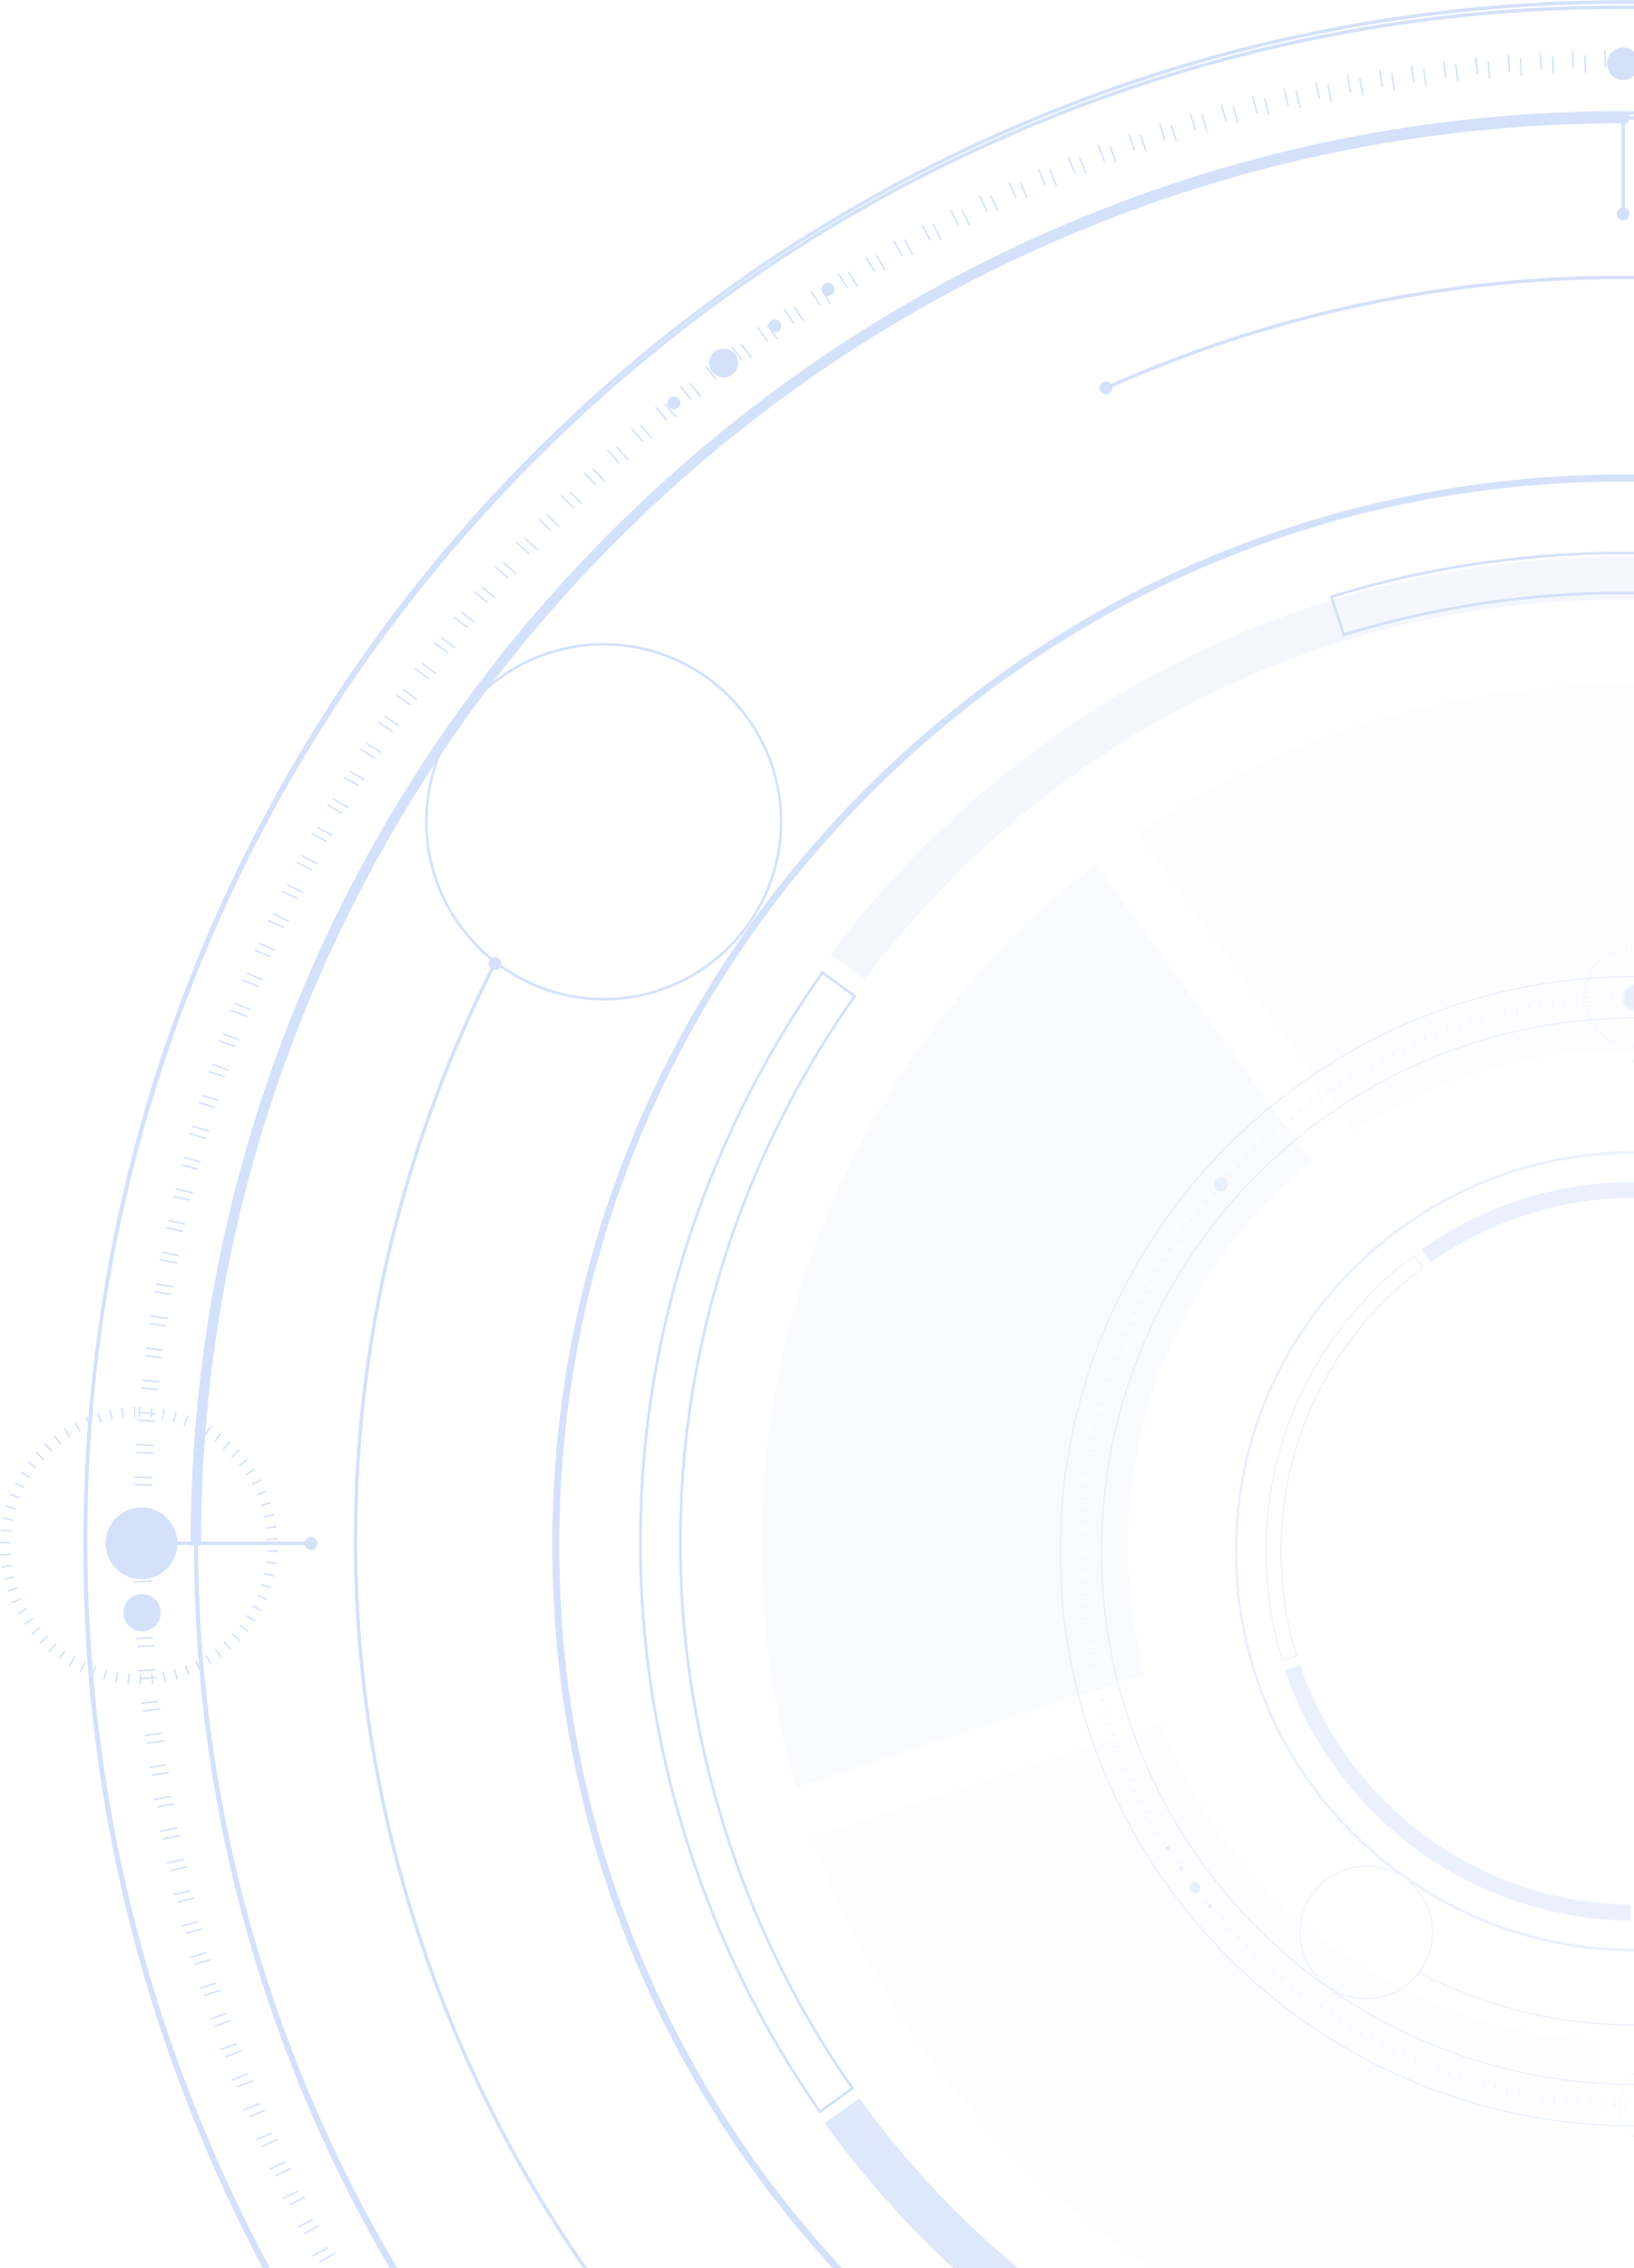 <svg xmlns="http://www.w3.org/2000/svg" width="1193" height="1656" viewBox="0 0 1193 1656"><g fill="#709CF0" fill-rule="evenodd" opacity=".3"><path d="M103.74 1165.07c6.823 0 12.354 5.53 12.354 12.357 0 6.822-5.53 12.355-12.354 12.355-6.823 0-12.355-5.533-12.355-12.355 0-6.826 5.532-12.358 12.355-12.358"/><path d="M114.824 1177.431c0-6.126-4.971-11.1-11.082-11.1-6.122 0-11.09 4.974-11.09 11.1 0 6.11 4.97 11.079 11.09 11.079 6.11 0 11.082-4.969 11.082-11.079m-24.703 0c0-7.517 6.114-13.627 13.62-13.627 7.515 0 13.615 6.112 13.615 13.627 0 7.51-6.1 13.607-13.614 13.607-7.51.005-13.621-6.096-13.621-13.607M491.957 289.428a4.685 4.685 0 1 1 0 9.37 4.685 4.685 0 0 1 0-9.37M528.323 254.428c5.836 0 10.567 4.732 10.567 10.569 0 5.837-4.73 10.57-10.567 10.57s-10.568-4.733-10.568-10.57c0-5.837 4.731-10.57 10.568-10.57M565.816 233.273a4.693 4.693 0 1 1 0 9.387 4.693 4.693 0 0 1 0-9.387M609.215 211.182a4.692 4.692 0 1 1-9.386.002 4.692 4.692 0 0 1 9.386-.002M366.06 703.56a4.694 4.694 0 0 1-9.386 0 4.693 4.693 0 0 1 9.385 0M1764.337 693a729.319 729.319 0 0 0-68.364-78.906c-136.245-136.29-317.55-211.335-510.512-211.335-73.888 0-146.037 11.046-214.641 32.28l9.634 29.67c65.52-20.247 134.44-30.783 205.007-30.783 184.638 0 358.116 71.814 488.484 202.219a699.268 699.268 0 0 1 65.164 75.192L1764.337 693zm-2.797-.428l-22.02 16.006a704.084 704.084 0 0 0-64.175-73.833c-130.732-130.776-304.716-202.8-489.888-202.8-69.484 0-138.014 10.186-203.728 30.289l-8.41-25.89c68.43-20.97 139.785-31.606 212.133-31.606 192.438 0 373.243 74.85 509.11 210.756 23.974 23.955 46.497 49.874 66.978 77.078zM1185.52 2249.178v-2.531c151.437 0 298.346-29.663 436.64-88.168 133.584-56.506 253.553-137.403 356.57-240.442 103.02-103.047 183.908-223.03 240.407-356.63 58.493-138.325 88.15-285.26 88.15-436.718h2.536c0 151.803-29.73 299.067-88.354 437.706-56.625 133.902-137.695 254.159-240.946 357.43-103.252 103.27-223.49 184.359-357.374 240.99-138.614 58.636-285.848 88.363-437.63 88.363"/><path d="M61.225 1124.693c0-151.807 29.725-299.07 88.347-437.71 56.636-133.903 137.693-254.16 240.95-357.43 103.253-103.269 223.489-184.35 357.369-240.995C886.5 29.925 1033.745.198 1185.52.198c151.782 0 299.015 29.727 437.632 88.36 133.878 56.645 254.116 137.721 357.373 240.995 103.253 103.27 184.316 223.527 240.946 357.43 58.63 138.634 88.355 285.903 88.355 437.71h-2.536c0-151.466-29.658-298.398-88.15-436.72-56.499-133.6-137.385-253.594-240.408-356.627C1875.71 228.304 1755.745 147.411 1622.165 90.9c-138.3-58.509-285.21-88.173-436.645-88.173-151.433 0-298.347 29.664-436.643 88.173-133.582 56.507-253.552 137.405-356.571 240.447C289.286 434.38 208.4 554.374 151.9 687.972c-58.486 138.323-88.143 285.255-88.143 436.721 0 151.461 29.657 298.397 88.143 436.718 56.5 133.602 137.386 253.584 240.406 356.63 103.02 103.037 222.989 183.936 356.571 240.442 138.296 58.505 285.21 88.17 436.643 88.17v2.532c-151.775 0-299.02-29.728-437.63-88.365-133.889-56.646-254.12-137.722-357.372-240.991-103.258-103.27-184.313-223.527-240.95-357.428-58.623-138.641-88.343-285.905-88.343-437.708"/><path d="M1185.52 2170.787v-7.595c140.175 0 276.157-27.46 404.166-81.612 123.644-52.298 234.686-127.183 330.043-222.558 95.362-95.379 170.227-206.44 222.526-330.098 54.144-128.033 81.593-264.04 81.593-404.239h7.59c0 141.221-27.662 278.218-82.195 407.185-52.673 124.573-128.093 236.443-224.148 332.521-96.056 96.075-207.91 171.492-332.456 224.179-128.95 54.553-265.923 82.217-407.12 82.217"/><path d="M142.133 1124.693c0-140.886 27.583-277.55 81.994-406.206C276.68 594.214 351.914 482.61 447.737 386.77c95.827-95.831 207.408-171.077 331.649-223.639 128.639-54.42 265.28-82.013 406.133-82.013 140.858 0 277.5 27.593 406.131 82.013 124.25 52.557 235.834 127.804 331.652 223.639 95.827 95.839 171.052 207.444 223.609 331.717 54.405 128.655 81.994 265.32 81.994 406.206h-2.526c0-140.537-27.518-276.877-81.795-405.215-52.427-123.97-127.475-235.3-223.064-330.907-95.59-95.608-206.908-170.67-330.849-223.099-128.324-54.288-264.633-81.81-405.15-81.81-140.513 0-276.824 27.524-405.143 81.81C656.43 217.9 545.117 292.968 449.531 388.571c-95.593 95.608-170.64 206.937-223.07 330.907-54.274 128.343-81.797 264.677-81.797 405.215 0 140.537 27.523 276.87 81.797 405.22 52.43 123.958 127.477 235.292 223.07 330.9 95.584 95.602 206.899 170.668 330.847 223.097 128.319 54.289 264.63 81.811 405.144 81.811v2.535c-140.854 0-277.5-27.592-406.132-82.008-124.242-52.562-235.823-127.814-331.65-223.652-95.823-95.84-171.056-207.437-223.61-331.705-54.413-128.665-81.997-265.324-81.997-406.198"/><path d="M258.294 1124.582c0-144.318 33.951-288.4 101.588-421.192l2.245 1.146c-67.428 132.408-101.3 276.137-101.307 420.04-.01 127.853 26.717 255.835 80.363 376.298 50.782 114.008 122.357 214.648 212.753 299.138 87.318 81.617 188.426 144.817 300.506 187.824 112.09 43 229.502 63.648 348.99 61.39 123.707-2.339 244.225-29.275 358.211-80.06l1.026 2.316c-114.296 50.911-235.14 77.918-359.188 80.28-119.813 2.267-237.555-18.449-349.945-61.577-112.387-43.118-213.767-106.484-301.32-188.323-90.646-84.731-162.431-185.646-213.333-299.966-53.798-120.76-80.589-249.127-80.589-377.314M2260.968 1128.117l.005-1.078h12.65l-.004 1.157-12.65-.08zm-.19-24.468l12.645-.25.022 1.115-12.646.258-.021-1.123zm-.135 47.887l.03-1.154 12.646.333-.028 1.073-12.648-.252zm-.57-71.212l12.641-.5.047 1.11-12.64.508-.048-1.118zm-.248 94.577l.053-1.163 12.632.597-.044 1.074-12.641-.508zm-.94-117.925l12.622-.754.067 1.066-12.617.847-.073-1.16zm-.38 141.222l.078-1.11 12.617.846-.074 1.104-12.62-.84zm-1.328-164.504l12.603-1.086.099 1.152-12.611 1.008-.091-1.074zm-.492 187.776l.096-1.063 12.604 1.07-.101 1.173-12.6-1.18zm-1.708-211.043l12.575-1.346.12 1.124-12.58 1.326-.115-1.104zm-.626 234.363l.126-1.158 12.567 1.418-.114 1.069-12.579-1.329zm-2.082-257.596l12.548-1.595.145 1.11-12.55 1.596-.143-1.11zm-.751 280.797l.148-1.149 12.534 1.673-.142 1.067-12.54-1.591zm-2.456-303.954l12.515-1.85.16 1.08-12.496 1.911-.18-1.14zm-.876 327.058l.17-1.111 12.5 1.93-.168 1.105-12.502-1.924zm-2.833-350.106l12.456-2.176.2 1.14-12.472 2.097-.184-1.06zm-.996 373.12l.187-1.047 12.459 2.17-.205 1.152-12.441-2.276zm-3.217-396.11l12.408-2.434.216 1.114-12.42 2.413-.204-1.093zm-1.137 419.136l.23-1.142 12.389 2.516-.21 1.051-12.41-2.425zm-3.576-442.043l12.362-2.671.232 1.087-12.353 2.688-.241-1.104zm-1.26 464.906l.245-1.123 12.346 2.749-.233 1.065-12.358-2.691zM2231.21 872.3l12.304-2.928.251 1.05-12.284 3.005-.271-1.127zm-1.374 510.417l.26-1.075 12.285 3.005-.264 1.092-12.281-3.022zm-4.326-533.043l12.216-3.262.288 1.078-12.217 3.267-.287-1.083zm-1.507 555.648l.285-1.045 12.213 3.263-.304 1.121-12.194-3.339zm-4.699-578.183l12.147-3.524.323 1.11-12.174 3.447-.296-1.033zm-1.627 600.685l.307-1.033 12.15 3.519-.33 1.109-12.127-3.595zm-5.074-623.082l12.072-3.775.34 1.083-12.083 3.753-.33-1.06zm-1.756 645.486l.346-1.097 12.058 3.826-.331 1.052-12.073-3.781zm-5.437-667.732l11.996-4.025.36 1.075-11.999 4.002-.357-1.052zm-1.89 689.978l.358-1.045 11.97 4.08-.364 1.077-11.964-4.112zm-5.775-712.055l11.898-4.271.378 1.047-11.902 4.276-.374-1.052zm-2.053 734.192l.381-1.054 11.884 4.326-.384 1.057-11.881-4.329zm-6.108-756.1l11.812-4.526.386 1.002-11.783 4.6-.415-1.076zm-2.198 778.035l.41-1.055 11.783 4.594-.405 1.034-11.788-4.573zm-6.436-799.762l11.715-4.766.405.982-11.68 4.868-.44-1.084zm-2.33 821.455l.415-1.008 11.688 4.85-.455 1.071-11.649-4.913zm-6.727-842.885l11.6-5.042.443 1.02-11.6 5.043-.443-1.021zm-2.521 864.412l.43-.98 11.582 5.09-.475 1.075-11.537-5.185zm-7.02-885.675l11.493-5.286.456 1.008-11.471 5.314-.479-1.036zm-2.714 907.017l.47-.994 11.454 5.359-.482 1.023-11.442-5.388zm-7.28-928.041l11.37-5.556.493 1.025-11.378 5.523-.485-.992zm-2.887 949.116l.476-.959 11.34 5.59-.52 1.062-11.296-5.693zm-7.567-969.948l11.245-5.785.502.973-11.225 5.822-.522-1.01zm-3.098 990.87l.528-1.016 11.213 5.858-.51.98-11.231-5.823zm-7.8-1011.454l11.104-6.057.542.999-11.118 6.022-.528-.964zm-3.277 1032.052l.533-.972 11.081 6.09-.546 1.007-11.068-6.125zm-8.09-1052.412l10.978-6.286.563.985-10.994 6.254-.548-.953zm-3.446 1072.786l.56-.97 10.935 6.361-.562.966-10.933-6.357zm-8.342-1092.889l10.824-6.54.593.985-10.86 6.485-.557-.93zm-3.657 1113.047l.608-1.003 10.79 6.608-.559.901-10.839-6.506zm-8.593-1132.934l10.711-6.721.576.906-10.66 6.802-.627-.987zm-3.811 1152.771l.618-.968 10.659 6.797-.582.922-10.695-6.751zm-8.845-1172.343l10.548-6.98.608.91-10.524 7.02-.632-.95zm-3.95 1191.847l.592-.875 10.523 7.018-.656.982-10.46-7.125zm-9.127-1211.164l10.39-7.207.636.904-10.384 7.233-.642-.93zm-4.14 1230.469l.634-.895 10.356 7.26-.662.941-10.328-7.306zm-9.364-1249.49l10.222-7.453.67.93-10.252 7.405-.64-.883zm-4.323 1268.51l.68-.934 10.175 7.51-.64.878-10.215-7.453zm-9.602-1287.267l10.076-7.641.667.87-10.054 7.68-.689-.91zm-4.465 1305.935l.683-.886 10.04 7.703-.68.885-10.043-7.702zm-9.845-1324.357l9.889-7.883.726.912-9.954 7.81-.66-.839zm-4.62 1342.73l.709-.875 9.847 7.932-.693.857-9.862-7.914zM2013.404 438.07l9.737-8.063.698.843-9.712 8.1-.723-.88zm-4.725 1378.884l.68-.815 9.702 8.113-.761.898-9.621-8.196zm-10.382-1396.673l9.545-8.3.736.844-9.545 8.3-.736-.844zm-4.89 1414.436l.731-.846 9.512 8.334-.733.84-9.51-8.328zM1982.797 402.78l9.393-8.474.722.794-9.33 8.542-.785-.862zm-5.033 1449.328l.775-.842 9.313 8.563-.733.8-9.355-8.521zm-10.817-1466.45l9.173-8.713.797.844-9.23 8.655-.74-.786zm-5.148 1483.47l.758-.792 9.145 8.72-.793.84-9.11-8.768zm-11.099-1500.292l9.005-8.871.784.793-9.002 8.88-.787-.802zm-5.264 1516.985l.787-.787 8.936 8.949-.79.79-8.933-8.952zm-11.333-1533.424l8.817-9.075.79.772-8.791 9.087-.816-.784zm-5.395 1549.778l.832-.797 8.724 9.156-.78.755-8.776-9.114zm-11.554-1565.865l8.603-9.271.83.77-8.623 9.253-.81-.752zm-5.472 1581.798l.807-.735 8.557 9.308-.841.78-8.523-9.353zM1899.86 320.587l8.396-9.446.83.734-8.39 9.47-.836-.758zm-5.555 1613.104l.795-.699 8.386 9.468-.89.78-8.291-9.55zM1882.22 305.239l8.196-9.629.858.728-8.2 9.627-.854-.726zm-5.678 1643.692l.86-.719 8.154 9.67-.858.718-8.156-9.67zM1864.25 290.279l7.994-9.796.854.684-7.965 9.834-.883-.722zm-5.732 1673.461l.866-.691 7.93 9.844-.88.71-7.916-9.863zm-12.555-1688.042l7.79-9.96.863.672-7.746 9.997-.907-.709zm-5.813 1702.474l.907-.701 7.695 10.042-.87.67-7.732-10.012zm-12.795-1716.644l7.574-10.13.87.645-7.512 10.182-.932-.697zm-5.869 1730.666l.91-.676 7.493 10.197-.89.655-7.513-10.176zm-13.023-1744.43l7.323-10.305.9.636-7.292 10.333-.931-.664zm-5.893 1758.008l.869-.603 7.305 10.326-.963.673-7.211-10.396zm-13.315-1771.38l7.11-10.456.927.632-7.115 10.462-.922-.638zm-5.95 1784.6l.92-.623 7.057 10.505-.926.621-7.052-10.503zm-13.546-1797.54l6.892-10.609.927.606-6.862 10.626-.957-.623zm-6.001 1810.333l.967-.618 6.806 10.66-.913.584-6.86-10.626zm-13.766-1822.84l6.637-10.764.972.601-6.675 10.748-.934-.585zm-6.023 1835.188l.999-.61 6.549 10.825-.898.54-6.65-10.755zM1729.94 196.851l6.418-10.898.95.557-6.38 10.922-.988-.58zm-5.959 1859.147l.924-.529 6.377 10.93-1.013.592-6.288-10.993zM1709.64 185.204l6.178-11.031.958.537-6.152 11.05-.984-.556zm-5.974 1882.284l.957-.529 6.118 11.07-.982.542-6.093-11.083zm-14.586-1893.486l5.924-11.174 1.01.534-5.962 11.156-.972-.516zm-5.952 1904.506l.967-.497 5.892 11.187-1.003.526-5.856-11.216zm-14.855-1915.266l5.698-11.295.998.499-5.692 11.3-1.004-.504zm-5.927 1925.858l1.013-.504 5.622 11.329-.98.482-5.655-11.307zm-15.096-1936.15l5.422-11.427 1.05.502-5.486 11.388-.986-.463zm-5.875 1946.26l1.006-.475 5.383 11.442-1.002.478-5.387-11.446zm-15.392-1956.106l5.18-11.54 1.03.46-5.194 11.539-1.016-.459zm-5.792 1965.75l1.01-.445 5.138 11.559-1.033.46-5.115-11.573zm-15.675-1975.12l4.912-11.657 1.067.45-4.974 11.63-1.005-.423zm-5.732 1984.32l1.04-.44 4.873 11.682-1.018.425-4.895-11.666zm-15.959-1993.226l4.67-11.753 1.045.413-4.67 11.755-1.045-.415zm-5.663 2001.95l1.093-.421 4.592 11.787-.99.383-4.695-11.75zm-16.22-2010.383l4.42-11.849 1.05.393-4.42 11.847-1.05-.391zm-5.587 2018.644l1.054-.38 4.35 11.874-1.055.388-4.35-11.882zM1538.878 108.45l4.178-11.942 1.027.362-4.107 11.96-1.098-.38zm-5.562 2034.386l1.062-.37 4.098 11.973-1.06.36-4.1-11.963zm-16.664-2041.843l3.888-12.035 1.058.341-3.866 12.048-1.08-.354zm-5.527 2049.159l1.063-.345 3.853 12.06-1.07.342-3.846-12.057zM1494.25 94.019l3.632-12.108 1.062.313-3.614 12.119-1.08-.324zm-5.446 2062.946l1.04-.29 3.592 12.11-1.114.33-3.518-12.15zm-17.005-2069.39l3.337-12.202 1.113.306-3.405 12.182-1.045-.287zm-5.544 2075.737l1.132-.305 3.266 12.227-1.036.28-3.362-12.202zM1449.188 81.608l3.111-12.266 1.074.277-3.085 12.262-1.1-.273zm-5.564 2087.547l1.14-.28 3.008 12.284-1.034.263-3.114-12.267zM1426.489 76.15l2.806-12.332 1.087.245-2.794 12.342-1.099-.255zm-5.57 2098.336l1.084-.244 2.77 12.342-1.102.251-2.753-12.35zM1403.645 71.187l2.555-12.397 1.1.224-2.56 12.395-1.095-.222zm-5.598 2108.146l1.098-.22 2.511 12.399-1.095.22-2.514-12.399zM1380.723 66.726l2.26-12.455 1.105.2-2.27 12.452-1.095-.197zm-5.605 2116.94l1.07-.189 2.254 12.454-1.134.197-2.19-12.461zM1357.681 62.755l2.01-12.49 1.1.178-1.999 12.486-1.111-.174zm-5.659 2124.762l1.143-.18 1.934 12.504-1.079.157-1.998-12.481zm-17.441-2128.22l1.712-12.53 1.115.155-1.724 12.526-1.103-.15zm-5.664 2131.557l1.118-.152 1.672 12.537-1.102.153-1.688-12.538zM1311.39 56.331l1.471-12.56 1.114.128-1.47 12.562-1.115-.13zm-5.67 2137.354l1.114-.13 1.425 12.583-1.112.122-1.427-12.575zM1288.165 53.882l1.171-12.592 1.112.111-1.17 12.594-1.113-.113zm-5.661 2142.133l1.07-.094 1.172 12.604-1.153.096-1.09-12.606zM1264.872 51.93l.92-12.613 1.12.08-.921 12.615-1.119-.082zm-5.723 2145.916l1.16-.072.834 12.611-1.074.08-.92-12.619zm-17.593-2147.37l.628-12.632 1.12.058-.625 12.637-1.123-.062zm-5.704 2148.7l1.113-.054.586 12.636-1.12.054-.58-12.636zM1218.2 49.528l.38-12.64 1.117.032-.377 12.642-1.12-.034zM1212.486 2200l1.118-.035.338 12.655-1.118.026-.338-12.646zM1194.824 49.082l.12-12.65 1.097.008-.08 12.655-1.137-.013zm-5.663 2163.89v-12.651h1.075l.092 12.65h-1.167zm-4.762.009h1.12v-12.65h-1.12v12.65zM1171.296 36.49l1.122-.019.16 12.65-1.11.01-.172-12.642zm-10.565 2176.208l.335-12.646 1.071.02-.25 12.652-1.156-.026zM1147.704 37.047l1.091-.044.468 12.645-1.138.036-.421-12.637zm-10.552 2174.874l.506-12.638 1.126.047-.51 12.643-1.122-.052zM1124.075 38.103l1.141-.062.671 12.63-1.1.066-.712-12.634zm-10.506 2172.534l.747-12.628 1.153.071-.825 12.624-1.075-.067zM1100.499 39.67l1.096-.086 1.003 12.612-1.146.093-.954-12.62zm-10.544 2169.167l1.082-12.6 1.111.095-1.069 12.612-1.124-.107zM1076.932 41.746l1.141-.101 1.212 12.587-1.094.106-1.259-12.592zm-10.535 2164.789l1.42-12.576 1.076.113-1.345 12.584-1.15-.121zm-12.95-2162.204l1.087-.137 1.549 12.554-1.13.14-1.506-12.557zm-10.463 2159.398l1.583-12.557 1.116.14-1.586 12.558-1.113-.14zm-12.985-2156.3l1.132-.16 1.76 12.529-1.094.156-1.798-12.526zm-10.413 2152.976l1.834-12.517 1.15.179-1.93 12.497-1.054-.16zM1006.65 51.035l1.077-.186 2.1 12.472-1.132.192-2.045-12.477zm-10.438 2145.528l2.184-12.453 1.087.185-2.176 12.465-1.095-.197zM983.356 55.146l1.118-.211 2.302 12.433-1.072.205-2.348-12.427zm-10.4 2137.072l2.497-12.393 1.062.207-2.427 12.417-1.133-.231zM960.178 59.768l1.06-.228 2.645 12.36-1.123.24-2.582-12.371zm-10.366 2127.614l2.765-12.35 1.048.234-2.675 12.362-1.138-.246zM937.083 64.893l1.104-.259 2.854 12.32-1.066.255-2.892-12.316zm-10.258 2117.14l2.939-12.3 1.129.278-3.015 12.28-1.053-.257zM914.132 70.524l1.088-.28 3.128 12.254-1.072.276-3.144-12.25zm-10.24 2105.648l3.264-12.212 1.087.283-3.265 12.224-1.087-.295zM891.267 76.652l1.078-.302 3.45 12.175-1.078.299-3.45-12.172zm-10.133 2093.172l3.52-12.151 1.07.304-3.52 12.152-1.07-.305zM868.611 83.285l1.054-.325 3.686 12.098-1.069.325-3.671-12.098zm-10.136 2079.673l3.825-12.055 1.043.321-3.752 12.078-1.116-.344zM846.062 90.403l1.032-.343 3.984 12.014-1.09.355-3.926-12.026zM835.935 2155.59l4.035-11.989 1.08.374-4.073 11.977-1.042-.362zM823.673 98.022l1.029-.37 4.253 11.92-1.077.38-4.205-11.93zm-10.111 2049.71l4.27-11.901 1.087.397-4.322 11.888-1.035-.384zM801.45 106.14l1.082-.41 4.411 11.855-1.01.38-4.483-11.825zM791.377 2139.38l4.497-11.826 1.1.426-4.601 11.793-.996-.393zM779.425 114.724l1.054-.425 4.694 11.75-1.017.406-4.731-11.73zm-10.092 2015.807l4.837-11.687 1.038.432-4.844 11.687-1.03-.432zM757.68 123.754l1.022-.436 4.974 11.62-1.025.446-4.971-11.63zm-10.173 1997.453l5.116-11.572 1.02.455-5.087 11.575-1.049-.458zM736.121 133.261l1.01-.458 5.25 11.507-1.039.473-5.22-11.522zm-10.171 1978.17l5.32-11.481 1.029.48-5.358 11.467-.991-.467zM714.785 143.232l.961-.462 5.527 11.374-1.04.504-5.448-11.416zM704.57 2101.164l5.584-11.347 1.013.504-5.589 11.34-1.008-.497zM693.641 153.681l.999-.503 5.714 11.28-.989.504-5.724-11.281zM683.45 2090.445l5.807-11.227 1.018.53-5.849 11.21-.976-.513zM672.74 164.58l.963-.518 5.994 11.14-.998.54-5.96-11.162zm-10.183 1914.692l6.056-11.103.996.543-6.084 11.085-.968-.525zM652.053 175.94l.998-.56 6.185 11.036-.964.539-6.219-11.015zm-10.126 1891.71l6.292-10.975.999.582-6.347 10.937-.944-.544zM631.64 187.745l.942-.562 6.492 10.857-.98.585-6.454-10.88zM621.53 2055.57l6.564-10.818.957.576-6.558 10.823-.963-.581zM611.475 199.99l.947-.584 6.705 10.73-.971.6-6.681-10.747zm-10.088 1843.046l6.874-10.634.89.571-6.763 10.697-1-.634zm-9.82-1830.35l.972-.628 6.855 10.622-.893.588-6.935-10.583zm-9.957 1817.428l7.02-10.52.93.62-7.015 10.528-.934-.628zm-9.662-1804.316l.937-.636 7.13 10.442-.92.633-7.147-10.44zm-9.853 1790.963l7.202-10.395.95.67-7.27 10.357-.882-.632zm-9.479-1777.429l.886-.638 7.4 10.26-.924.665-7.362-10.287zm-9.8 1763.613l7.513-10.175.875.636-7.458 10.216-.93-.677zm-9.243-1749.653l.875-.659 7.61 10.102-.916.685-7.57-10.128zm-9.663 1735.46l7.694-10.04.885.676-7.697 10.042-.882-.677zm-9.074-1721.1l.86-.667 7.827 9.931-.897.707-7.79-9.97zm-9.53 1706.51l7.881-9.895.868.7-7.88 9.893-.868-.698zm-8.893-1691.737l.823-.682 8.078 9.746-.9.735-8.001-9.8zM487 1959.155l8.106-9.703.866.719-8.117 9.706-.855-.721zm-8.697-1661.562l.816-.7 8.268 9.572-.878.753-8.206-9.625zm-9.287 1646.151l8.376-9.47.805.691-8.298 9.557-.883-.778zm-8.488-1630.598l.801-.708 8.468 9.391-.865.77-8.404-9.453zm-9.12 1614.835l8.552-9.318.811.737-8.517 9.352-.846-.771zm-8.357-1598.878l.845-.78 8.607 9.272-.8.745-8.652-9.237zm-8.907 1582.742l8.73-9.146.806.773-8.72 9.144-.816-.77zM425.97 345.423l.807-.79 8.812 9.07-.79.769-8.829-9.049zm-8.734 1549.926l8.904-8.988.816.809-8.948 8.954-.772-.775zm-8.003-1533.25l.743-.769 9.07 8.819-.816.828-8.997-8.878zm-8.564 1516.363l9.11-8.766.78.797-9.11 8.78-.78-.811zM392.826 379.16l.764-.81 9.233 8.65-.764.812-9.233-8.652zm-8.324 1482.097l9.267-8.606.777.846-9.316 8.56-.728-.8zm-7.683-1464.7l.743-.83 9.419 8.45-.745.833-9.417-8.453zm-8.13 1447.13l9.467-8.383.745.831-9.475 8.394-.736-.841zM361.194 414.29l.71-.826 9.609 8.22-.755.873-9.564-8.267zm-7.942 1411.493l9.667-8.172.726.856-9.667 8.162-.726-.846zm-7.315-1393.409l.736-.887 9.711 8.095-.688.838-9.759-8.046zm-7.713 1375.169l9.855-7.926.679.846-9.818 7.975-.716-.895zm-7.136-1356.763l.666-.847 9.965 7.791-.717.91-9.914-7.854zM323.6 1789.017l9.993-7.745.686.889-9.998 7.733-.681-.877zm-6.987-1319.504l.668-.881 10.103 7.603-.678.903-10.093-7.625zm-7.26 1300.616l10.212-7.456.627.851-10.147 7.552-.692-.947zM302.56 488.563l.648-.9 10.28 7.364-.663.918-10.265-7.382zm-6.992 1262.449l10.33-7.311.642.919-10.325 7.306-.647-.914zm-6.64-1243.12l.62-.893 10.445 7.128-.663.95-10.401-7.186zm-6.744 1223.698l10.457-7.116.65.951-10.5 7.063-.607-.898zM275.7 527.54l.625-.95 10.558 6.958-.612.931-10.571-6.939zm-6.469 1184.33l10.598-6.905.619.961-10.625 6.867-.592-.923zm-6.316-1164.402l.596-.967 10.714 6.748-.583.931-10.727-6.712zm-6.256 1144.345l10.82-6.544.558.905-10.769 6.642-.61-1.003zm-6.096-1124.157l.56-.936 10.874 6.447-.593.995-10.84-6.506zm-5.974 1103.942l10.919-6.391.558.97-10.912 6.385-.565-.964zM238.643 588.13l.544-.958 11.008 6.224-.565.993-10.987-6.259zm-5.704 1062.96l11.048-6.155.558.987-11.072 6.126-.534-.959zM227.165 608.85l.533-.966 11.131 5.99-.534 1.003-11.13-6.027zm-5.407 1021.508l11.151-5.96.539 1.012-11.19 5.895-.5-.947zm-5.605-1000.51l.506-1.01 11.268 5.76-.513.999-11.261-5.75zm-5.137 979.523l11.285-5.727.515 1.047-11.32 5.617-.48-.937zm-5.417-958.318l.472-.993 11.399 5.496-.49 1.025-11.38-5.528zm-4.87 937.093l11.42-5.462.49 1.048-11.45 5.384-.46-.97zm-5.23-915.634l.469-1.041 11.502 5.285-.464 1.007-11.507-5.25zm-4.586 894.198l11.53-5.189.471 1.048-11.559 5.145-.442-1.004zm-5.042-872.533l.442-1.023 11.626 4.983-.46 1.048-11.608-5.008zm-4.302 850.917l11.64-4.968.459 1.075-11.678 4.871-.421-.978zm-4.843-829.033l.425-1.043 11.717 4.738-.424 1.049-11.718-4.744zm-4.018 807.197l11.748-4.692.42 1.087-11.772 4.594-.396-.989zm-4.647-785.114l.4-1.07 11.815 4.524-.396 1.043-11.82-4.497zm-3.772 763.027l11.84-4.456.405 1.107-11.876 4.343-.369-.994zm-4.419-740.767l.362-1.02 11.945 4.18-.393 1.094-11.914-4.254zm-3.523 718.48l11.928-4.171.39 1.09-11.969 4.101-.349-1.02zm-4.162-696.038l.336-1.03 12.03 3.92-.37 1.114-11.996-4.004zm-3.298 673.565l12.056-3.851.342 1.07-12.062 3.852-.336-1.071zm-3.917-650.908l.327-1.073 12.098 3.668-.325 1.078-12.1-3.673zm-3.026 628.316l12.125-3.611.307 1.075-12.12 3.603-.312-1.067zm-3.642-605.653l.29-1.055 12.18 3.424-.313 1.086-12.157-3.455zm-2.817 582.877l12.203-3.29.29 1.057-12.196 3.337-.297-1.104zm-3.37-560.053l.286-1.076 12.24 3.164-.288 1.097-12.238-3.185zm-2.592 537.172l12.273-3.026.276 1.062-12.271 3.089-.278-1.125zm-3.085-514.221l.254-1.048 12.323 2.85-.276 1.126-12.3-2.928zm-2.362 491.252l12.329-2.836.25 1.123-12.336 2.775-.243-1.062zm-2.816-468.142l.231-1.1 12.376 2.599-.232 1.097-12.375-2.596zm-2.136 444.996l12.395-2.525.223 1.097-12.395 2.522-.223-1.094zm-2.53-421.83l.213-1.137 12.421 2.42-.205 1.072-12.43-2.354zm-1.913 398.61l12.437-2.267.205 1.119-12.446 2.243-.196-1.095zm-2.25-375.343l.187-1.1 12.47 2.095-.189 1.1-12.468-2.095zm-1.69 351.99l12.501-1.921.157 1.056-12.479 2.021-.179-1.156zm-1.964-328.627l.155-1.074 12.52 1.767-.162 1.142-12.513-1.835zm-1.454 305.289l12.52-1.76.162 1.148-12.538 1.676-.144-1.064zm-1.688-281.827l.135-1.113 12.557 1.508-.138 1.118-12.554-1.513zm-1.245 258.38l12.57-1.512.132 1.16-12.573 1.418-.129-1.066zm-1.394-234.902l.12-1.15 12.582 1.333-.123 1.08-12.579-1.263zm-1.003 211.34l12.59-1.16.098 1.102-12.592 1.18-.096-1.121zm-1.122-187.794l.086-1.116 12.616 1.006-.093 1.11-12.609-1zm-.781 164.205l12.618-.846.076 1.078-12.614.915-.08-1.147zm-.832-140.63l.066-1.08 12.625.67-.062 1.162-12.629-.752zm-.558 117.074l12.625-.675.063 1.167-12.636.59-.052-1.082zm-.558-93.42l.034-1.114 12.645.41-.035 1.124-12.644-.42zm-.334 69.804l12.645-.429.04 1.16-12.65.33-.035-1.061zm-.268-46.178l.024-1.165 12.643.25-.019 1.078-12.648-.163zm-.105 22.512l12.64-.083.012 1.118-12.648.084v-1.12h-.004z"/><path d="M569.328 599.937c0-70.9-57.684-128.584-128.574-128.584-70.878 0-128.563 57.683-128.563 128.584 0 70.901 57.684 128.58 128.563 128.58 70.896 0 128.574-57.68 128.574-128.58m-259.026 0c0-71.948 58.52-130.483 130.457-130.483 71.937 0 130.467 58.54 130.467 130.483 0 71.948-58.53 130.478-130.467 130.478-71.937 0-130.457-58.526-130.457-130.478"/><g opacity=".25"><path d="M1166.08 1489.818l.026 267.611c-161.038-4.722-311.611-69.537-425.851-183.781-66.772-66.773-116.662-145.98-147.595-232.427l254.984-82.886c50.071 129.904 172.98 223.879 318.437 231.483M1185.027 499.54c128.325-.01 250.731 38.105 354.305 108.935l-157.54 216.924c-56.651-36.894-124.221-58.43-196.74-58.422-72.515.006-140.076 21.553-196.727 58.457L830.752 608.539c103.559-70.849 225.954-108.987 354.275-108.999" opacity=".2"/><path d="M740.175 683.699a638.068 638.068 0 0 1 59.785-52.734l157.573 216.854c-81.739 66.356-134.069 167.587-134.059 280.86a360.368 360.368 0 0 0 12.323 93.473l-254.78 82.84c-16.417-56.573-24.93-115.777-24.937-176.289-.015-168.2 65.385-326.214 184.095-445.004" opacity=".5"/></g><path d="M601.98 1550.17l25.448-18.034c83.411 114.87 200.083 201.029 337.454 247.404 137.371 46.38 282.4 48.575 418.354 7.757l9.285 29.766c-142.195 42.779-293.894 40.533-437.61-7.984-143.7-48.516-265.736-138.685-352.931-258.909" opacity=".77"/><path d="M1185.14 406.556c73.887 0 146.036 11.024 214.642 32.263l-9.635 29.665c-65.52-20.25-134.439-30.773-205.007-30.773-184.638 0-358.115 71.808-488.484 202.214a699.684 699.684 0 0 0-65.164 75.188l-25.228-18.338c20.707-27.658 43.487-54.047 68.366-78.9 136.244-136.274 317.548-211.32 510.51-211.32" opacity=".25"/><path d="M408.294 1128.483c0 207.524 80.801 402.635 227.512 549.372 146.719 146.746 341.784 227.558 549.275 227.558 207.484 0 402.561-80.812 549.274-227.554 146.712-146.736 227.515-341.847 227.515-549.367 0-207.526-80.803-402.63-227.516-549.37-146.718-146.736-341.794-227.552-549.273-227.552-207.49 0-402.555 80.815-549.274 227.552-146.716 146.734-227.513 341.84-227.513 549.36m1558.63 0c0 208.88-81.32 405.255-229.002 552.95-147.664 147.692-344.005 229.038-552.843 229.038-208.844 0-405.185-81.346-552.854-229.038-147.669-147.697-229.003-344.07-229.003-552.95 0-208.876 81.33-405.248 229.005-552.939 147.669-147.698 344.01-229.045 552.852-229.045 208.839 0 405.18 81.343 552.843 229.045 147.682 147.692 229.001 344.07 229.001 552.94M78.334 1126.776c0-13.792 11.18-24.972 24.969-24.972 13.79 0 24.966 11.179 24.966 24.972 0 13.795-11.176 24.975-24.966 24.975-13.79-.001-24.969-11.18-24.969-24.975"/><path d="M79.598 1126.786c0 13.072 10.633 23.703 23.705 23.703 13.07 0 23.703-10.63 23.703-23.703 0-13.077-10.633-23.715-23.703-23.715-13.072 0-23.705 10.637-23.705 23.715m49.942 0c0 14.468-11.771 26.233-26.237 26.233-14.463 0-26.236-11.766-26.236-26.233 0-14.47 11.771-26.247 26.236-26.247 14.466 0 26.237 11.773 26.237 26.247M1185.082 35.952c5.837 0 10.567 4.732 10.567 10.568 0 5.836-4.73 10.568-10.567 10.568-5.835 0-10.566-4.732-10.566-10.568 0-5.836 4.731-10.568 10.566-10.568"/><path d="M1175.777 46.525c0 5.12 4.176 9.297 9.304 9.297 5.135 0 9.3-4.176 9.3-9.297 0-5.134-4.165-9.307-9.3-9.307-5.128 0-9.304 4.173-9.304 9.307m21.132 0c0 6.526-5.304 11.83-11.828 11.83-6.527 0-11.832-5.305-11.832-11.83 0-6.529 5.305-11.843 11.832-11.843 6.524 0 11.828 5.318 11.828 11.843M1180.39 86.187a4.694 4.694 0 0 1 9.386 0 4.693 4.693 0 0 1-9.386 0M1185.088 151.423a4.687 4.687 0 0 1 4.687 4.688 4.687 4.687 0 1 1-4.687-4.688M227.123 1122.173a4.69 4.69 0 1 1 0 9.381 4.69 4.69 0 0 1 0-9.38M807.539 278.488a4.686 4.686 0 0 1 4.686 4.686 4.686 4.686 0 1 1-9.372 0 4.686 4.686 0 0 1 4.686-4.686M600.225 708.666a729.217 729.217 0 0 0-54.082 89.304c-87.833 171.545-103.554 367.162-44.287 550.83 22.695 70.329 55.364 135.608 96.641 194.387l25.27-18.28c-39.386-56.148-70.583-118.51-92.255-185.68-56.712-175.743-41.662-362.92 42.375-527.062a699.88 699.88 0 0 1 51.533-85.12l-25.195-18.38zm.454 2.792l21.99 16.043a704.766 704.766 0 0 0-50.54 83.762c-84.281 164.603-99.371 352.326-42.497 528.577 21.34 66.139 52.078 128.24 91.391 184.612l-22.05 15.956c-40.971-58.691-73.007-123.342-95.23-192.206-59.104-183.168-43.418-378.253 44.168-549.318 15.427-30.177 33.173-59.574 52.768-87.426z"/><path d="M1185.081 3.997v2.53c-151.438 0-298.346 29.664-436.642 88.17C614.857 151.201 494.887 232.1 391.87 335.138c-103.02 103.047-183.907 223.029-240.407 356.63-58.493 138.324-88.15 285.259-88.15 436.718h-2.536c0-151.803 29.73-299.068 88.355-437.708 56.624-133.901 137.693-254.158 240.945-357.429C493.33 230.08 613.567 148.991 747.452 92.36 886.065 33.724 1033.3 3.997 1185.082 3.997"/><path d="M2309.377 1128.483c0 151.806-29.725 299.07-88.347 437.713-56.637 133.898-137.694 254.155-240.95 357.428-103.253 103.27-223.49 184.35-357.37 240.996-138.61 58.632-285.853 88.36-437.63 88.36-151.782 0-299.016-29.728-437.633-88.36-133.877-56.647-254.116-137.722-357.373-240.996-103.252-103.273-184.315-223.53-240.946-357.428-58.63-138.639-88.354-285.905-88.354-437.712h2.535c0 151.468 29.658 298.399 88.15 436.72 56.497 133.6 137.383 253.593 240.408 356.626 103.02 103.04 222.986 183.935 356.568 240.446 138.298 58.51 285.208 88.175 436.643 88.175 151.433 0 298.349-29.665 436.643-88.175 133.582-56.506 253.552-137.405 356.571-240.446 103.02-103.033 183.907-223.027 240.406-356.626 58.486-138.323 88.144-285.252 88.144-436.72 0-151.46-29.658-298.396-88.144-436.718-56.5-133.602-137.386-253.583-240.406-356.63-103.02-103.037-222.989-183.936-356.571-240.442-138.296-58.505-285.21-88.17-436.643-88.17V3.993c151.775 0 299.02 29.728 437.632 88.365 133.89 56.646 254.119 137.721 357.371 240.993 103.258 103.269 184.313 223.525 240.951 357.427 58.623 138.64 88.345 285.904 88.345 437.706"/><path d="M1185.081 82.389v7.596c-140.176 0-276.158 27.458-404.167 81.611C657.271 223.895 546.23 298.78 450.871 394.155 355.51 489.532 280.644 600.594 228.345 724.25c-54.144 128.036-81.593 264.042-81.593 404.24h-7.59c0-141.22 27.662-278.219 82.195-407.186 52.672-124.572 128.093-236.44 224.148-332.52 96.056-96.075 207.91-171.491 332.456-224.178 128.95-54.555 265.923-82.218 407.12-82.218"/><path d="M2228.47 1128.483c0 140.887-27.584 277.55-81.995 406.208-52.554 124.273-127.786 235.879-223.61 331.714-95.827 95.832-207.408 171.079-331.649 223.641-128.637 54.42-265.278 82.013-406.133 82.013-140.857 0-277.5-27.593-406.131-82.013-124.25-52.558-235.834-127.804-331.652-223.64-95.825-95.836-171.052-207.444-223.607-331.715-54.406-128.656-81.994-265.32-81.994-406.208h2.526c0 140.538 27.517 276.877 81.794 405.216 52.428 123.97 127.475 235.298 223.064 330.906 95.591 95.608 206.908 170.67 330.85 223.097 128.322 54.29 264.632 81.814 405.149 81.814 140.514 0 276.825-27.524 405.143-81.814 123.948-52.429 235.26-127.494 330.846-223.097 95.593-95.608 170.641-206.937 223.072-330.906 54.274-128.343 81.797-264.678 81.797-405.215 0-140.536-27.523-276.87-81.797-405.221-52.431-123.957-127.479-235.29-223.072-330.898-95.584-95.604-206.898-170.667-330.846-223.099-128.318-54.287-264.63-81.811-405.143-81.811v-2.533c140.853 0 277.5 27.591 406.132 82.008 124.241 52.562 235.822 127.813 331.65 223.652 95.823 95.839 171.056 207.437 223.61 331.704 54.41 128.664 81.995 265.324 81.995 406.197"/><path d="M2112.308 1128.595c0 144.32-33.952 288.4-101.589 421.193l-2.245-1.146c67.429-132.408 101.302-276.137 101.309-420.042.008-127.852-26.718-255.835-80.364-376.298-50.781-114.008-122.358-214.648-212.753-299.138-87.318-81.617-188.426-144.818-300.507-187.824-112.09-43-229.502-63.648-348.99-61.391-123.707 2.339-244.225 29.277-358.212 80.06l-1.026-2.315c114.295-50.912 235.14-77.919 359.189-80.278 119.813-2.27 237.554 18.445 349.945 61.576 112.388 43.116 213.767 106.483 301.32 188.322 90.647 84.73 162.432 185.647 213.334 299.966 53.797 120.761 80.589 249.128 80.589 377.315M109.632 1125.06l-.004 1.077h-12.65l.004-1.158 12.65.08zm.191 24.466l-12.645.249-.023-1.113 12.645-.259.023 1.123zm.133-47.885l-.028 1.154-12.646-.333.028-1.072 12.646.25zm.572 71.21l-12.641.5-.047-1.11 12.64-.508.048 1.119zm.248-94.576l-.053 1.163-12.632-.597.044-1.075 12.641.509zm.94 117.926l-12.623.754-.066-1.067 12.615-.845.075 1.158zm.38-141.221l-.077 1.11-12.618-.846.076-1.106 12.619.842zm1.328 164.502l-12.604 1.086-.098-1.153 12.611-1.009.091 1.076zm.492-187.775l-.096 1.061-12.604-1.07.101-1.172 12.6 1.181zm1.708 211.044l-12.577 1.345-.118-1.126 12.58-1.326.115 1.107zm.626-234.364l-.125 1.159-12.568-1.417.116-1.07 12.577 1.328zm2.082 257.594l-12.548 1.594-.145-1.108 12.55-1.596.143 1.11zm.752-280.796l-.148 1.15-12.535-1.673.143-1.068 12.54 1.59zm2.456 303.952l-12.515 1.85-.16-1.076 12.496-1.915.18 1.141zm.875-327.055l-.17 1.11-12.5-1.93.168-1.105 12.502 1.925zm2.833 350.103l-12.456 2.176-.2-1.137 12.474-2.096.182 1.057zm.996-373.117l-.187 1.047-12.459-2.17.205-1.15 12.44 2.273zm3.217 396.11l-12.41 2.433-.214-1.114 12.42-2.412.204 1.093zm1.137-419.137l-.229 1.141-12.389-2.514.21-1.053 12.408 2.426zm3.576 442.043l-12.363 2.67-.231-1.084 12.353-2.69.241 1.104zm1.261-464.905l-.246 1.123-12.346-2.75.234-1.065 12.358 2.692zm3.956 487.697l-12.302 2.927-.252-1.05 12.284-3.005.27 1.128zm1.374-510.416l-.262 1.075-12.283-3.004.264-1.093 12.281 3.022zm4.326 533.041l-12.215 3.263-.288-1.076 12.216-3.27.287 1.083zm1.506-555.648l-.284 1.047-12.215-3.263.305-1.121 12.194 3.337zm4.7 578.185l-12.147 3.521-.322-1.109 12.173-3.445.296 1.033zm1.627-600.687l-.308 1.033-12.15-3.518.33-1.11 12.128 3.595zm5.073 623.082l-12.071 3.776-.34-1.085 12.083-3.753.328 1.062zm1.756-645.485l-.345 1.096-12.06-3.825.333-1.052 12.072 3.78zm5.438 667.732l-11.996 4.024-.359-1.073 11.999-4.006.356 1.055zm1.891-689.979l-.358 1.047-11.972-4.078.366-1.078 11.964 4.11zm5.774 712.056l-11.898 4.27-.378-1.044 11.902-4.279.374 1.053zm2.053-734.193l-.381 1.056-11.884-4.327.384-1.057 11.881 4.328zm6.108 756.102l-11.812 4.527-.386-1.004 11.783-4.6.415 1.077zm2.198-778.036l-.41 1.056-11.783-4.595.405-1.035 11.788 4.574zm6.435 799.763l-11.714 4.764-.405-.982 11.68-4.868.44 1.086zm2.333-821.456l-.415 1.006-11.689-4.85.454-1.07 11.65 4.914zm6.725 842.886l-11.6 5.04-.443-1.02 11.6-5.043.443 1.023zm2.522-864.414l-.43.98-11.582-5.088.474-1.075 11.538 5.183zm7.019 885.676l-11.493 5.285-.456-1.008 11.471-5.311.478 1.034zm2.714-907.017l-.472.993-11.453-5.357.482-1.025 11.443 5.389zm7.278 928.042l-11.369 5.555-.492-1.026 11.378-5.523.483.994zm2.89-949.117l-.475.96-11.34-5.59.52-1.063 11.295 5.693zm7.565 969.946l-11.244 5.787-.502-.972 11.225-5.823.521 1.008zm3.098-990.868l-.527 1.015-11.213-5.857.51-.98 11.23 5.822zm7.8 1011.452l-11.104 6.06-.542-.999 11.119-6.022.527.961zm3.279-1032.05l-.534.972-11.08-6.089.546-1.008 11.068 6.124zm8.09 1052.412l-10.98 6.284-.562-.984 10.994-6.254.548.954zm3.444-1072.787l-.56.971-10.935-6.362.563-.966 10.932 6.357zm8.343 1092.892l-10.824 6.539-.593-.987 10.858-6.484.56.932zm3.656-1113.049l-.607 1.004-10.79-6.607.559-.904 10.838 6.507zM275 1701.873l-10.713 6.723-.574-.905 10.66-6.802.627.984zm3.811-1152.768l-.62.967-10.658-6.796.583-.923 10.695 6.752zm8.844 1172.34l-10.547 6.98-.608-.91 10.524-7.019.631.95zM291.607 529.6l-.593.876-10.524-7.019.657-.98 10.46 7.123zm9.126 1211.166l-10.39 7.206-.635-.904 10.384-7.234.641.932zm4.141-1230.47l-.635.895-10.356-7.262.663-.94 10.328 7.306zm9.362 1249.49l-10.221 7.452-.67-.928 10.252-7.407.639.883zm4.324-1268.51l-.681.935-10.174-7.51.64-.878 10.215 7.453zm9.602 1287.267l-10.077 7.64-.666-.87 10.054-7.68.689.91zm4.464-1305.936l-.681.887-10.04-7.702.68-.887 10.041 7.702zm9.847 1324.357l-9.89 7.885-.724-.914 9.953-7.808.66.837zm4.618-1342.728l-.709.876-9.847-7.934.693-.855 9.863 7.913zm10.107 1360.87l-9.737 8.066-.699-.842 9.711-8.1.725.876zm4.725-1378.884l-.679.817-9.702-8.114.762-.896 9.62 8.193zm10.382 1396.675l-9.545 8.3-.736-.844 9.545-8.3.736.844zm4.89-1414.437l-.731.847-9.512-8.337.733-.838 9.51 8.328zm10.608 1431.937l-9.393 8.476-.723-.796 9.33-8.54.786.86zm5.033-1449.33l-.775.842-9.314-8.563.732-.799 9.357 8.52zm10.817 1466.45l-9.174 8.714-.797-.843 9.23-8.657.741.786zm5.148-1483.47l-.758.794-9.145-8.723.793-.838 9.11 8.768zM419.9 1884.339l-9.005 8.87-.784-.79 9.002-8.879.787.8zm5.265-1516.985l-.788.789-8.935-8.95.789-.789 8.934 8.95zm11.332 1533.424l-8.817 9.076-.79-.772 8.791-9.087.816.783zM441.892 351l-.832.799-8.724-9.157.78-.754 8.776 9.112zm11.553 1565.865l-8.602 9.274-.83-.773 8.623-9.254.81.753zm5.473-1581.796l-.806.736-8.557-9.308.842-.783 8.521 9.355zm11.823 1597.52l-8.396 9.447-.83-.736 8.39-9.468.836.758zm5.555-1613.103l-.795.7-8.386-9.468.89-.78 8.291 9.548zm12.085 1628.452l-8.196 9.627-.858-.725 8.2-9.628.854.726zm5.679-1643.691l-.86.716-8.154-9.668.858-.719 8.156 9.67zm12.293 1658.65l-7.995 9.798-.853-.687 7.963-9.83.885.72zm5.73-1673.46l-.867.692-7.93-9.846.88-.71 7.917 9.864zm12.555 1688.04l-7.79 9.961-.863-.672 7.746-9.997.907.708zm5.815-1702.472l-.908.7-7.694-10.042.867-.67 7.735 10.012zm12.793 1716.643l-7.574 10.131-.871-.644 7.511-10.183.934.696zm5.867-1730.665l-.908.676-7.494-10.198.891-.656 7.511 10.178zm13.025 1744.429l-7.324 10.307-.9-.635 7.293-10.336.931.664zm5.893-1758.007l-.87.602-7.305-10.324.964-.673 7.211 10.395zm13.316 1771.38l-7.11 10.456-.928-.633 7.116-10.462.922.639zm5.95-1784.6l-.92.622-7.057-10.505.926-.62 7.052 10.503zm13.546 1797.54l-6.892 10.61-.927-.608 6.862-10.625.957.624zm6.001-1810.334l-.967.62-6.806-10.662.913-.583 6.86 10.625zm13.764 1822.842l-6.636 10.763-.972-.6 6.675-10.75.933.587zm6.024-1835.188l-.999.61-6.549-10.827.898-.539 6.65 10.756zm14.028 1847.28l-6.417 10.9-.95-.558 6.38-10.921.987.58zm5.96-1859.147l-.924.53-6.377-10.929 1.013-.593 6.288 10.992zm14.342 1870.794l-6.178 11.033-.958-.539 6.152-11.052.984.558zm5.975-1882.284l-.957.53-6.12-11.07.984-.544 6.093 11.084zm14.585 1893.486l-5.924 11.176-1.01-.534 5.961-11.158.973.516zm5.952-1904.505l-.969.498-5.89-11.187 1.003-.527 5.856 11.216zm14.854 1915.264l-5.697 11.296-.998-.5 5.692-11.3 1.003.504zm5.927-1925.855l-1.012.503-5.622-11.33.979-.48 5.655 11.307zm15.096 1936.147l-5.421 11.429-1.05-.502 5.486-11.389.985.462zm5.876-1946.257l-1.006.473-5.383-11.442 1.002-.477 5.387 11.446zm15.392 1956.104l-5.18 11.542-1.03-.46 5.192-11.542 1.018.46zm5.792-1965.75l-1.01.446-5.138-11.56 1.031-.459 5.117 11.573zm15.676 1975.122l-4.912 11.656-1.067-.45 4.974-11.631 1.005.425zm5.731-1984.322l-1.04.441-4.873-11.683 1.018-.423 4.895 11.665zm15.96 1993.227l-4.67 11.753-1.045-.414 4.67-11.755 1.045.416zm5.662-2001.95l-1.093.422-4.59-11.788.988-.384 4.695 11.75zm16.22 2010.383l-4.422 11.848-1.05-.393 4.423-11.847 1.05.392zm5.586-2018.644l-1.055.38-4.35-11.876 1.056-.386 4.35 11.882zm16.478 2026.587l-4.179 11.942-1.026-.363 4.109-11.958 1.096.38zm5.56-2034.387l-1.06.372-4.098-11.974 1.06-.36 4.099 11.962zm16.665 2041.846l-3.888 12.033-1.058-.34 3.866-12.047 1.08.354zm5.528-2049.16l-1.063.344-3.853-12.059 1.07-.343 3.846 12.058zm16.874 2056.135l-3.632 12.107-1.062-.314 3.614-12.12 1.08.327zm5.446-2062.946l-1.04.29-3.592-12.112 1.114-.329 3.518 12.151zm17.005 2069.39l-3.337 12.2-1.113-.307 3.405-12.182 1.045.29zm5.544-2075.737l-1.132.303-3.266-12.226 1.035-.28 3.363 12.203zm17.067 2081.702l-3.111 12.266-1.075-.275 3.086-12.26 1.1.269zm5.564-2087.546l-1.141.28-3.007-12.284 1.036-.263 3.112 12.267zm17.136 2093.008l-2.805 12.33-1.088-.243 2.794-12.343 1.099.256zM949.682 78.69l-1.084.244-2.77-12.343 1.101-.25 2.753 12.349zm17.273 2103.298l-2.555 12.397-1.1-.226 2.56-12.395 1.095.224zm5.598-2108.146l-1.098.221-2.511-12.4 1.095-.219 2.514 12.398zm17.324 2112.606l-2.26 12.456-1.104-.201 2.269-12.45 1.095.195zm5.605-2116.94l-1.07.19-2.253-12.454 1.134-.196 2.189 12.46zm17.438 2120.913l-2.009 12.49-1.1-.18 1.999-12.483 1.11.173zm5.657-2124.762l-1.14.177-1.935-12.501 1.079-.156 1.996 12.48zm17.443 2128.22l-1.71 12.53-1.115-.154 1.721-12.527 1.104.15zm5.664-2131.558l-1.118.153-1.672-12.539 1.102-.152 1.688 12.538zm17.53 2134.523l-1.472 12.561-1.113-.13 1.47-12.56 1.114.129zM1064.88 59.49l-1.114.13-1.424-12.583 1.112-.12 1.426 12.573zm17.555 2139.8l-1.172 12.592-1.111-.11 1.168-12.594 1.115.113zm5.661-2142.13l-1.07.094-1.172-12.603 1.153-.097 1.09 12.606zm17.631 2144.083l-.92 12.615-1.12-.08.922-12.615 1.118.08zm5.724-2145.915l-1.158.072-.836-12.612 1.075-.078.919 12.618zm17.593 2147.369l-.629 12.63-1.12-.058.626-12.636 1.123.064zM1134.749 54l-1.112.054-.586-12.636 1.12-.054.578 12.636zm17.65 2149.646l-.376 12.64-1.118-.03.378-12.641 1.117.031zm5.716-2150.47l-1.12.034-.337-12.655 1.118-.025.339 12.645zm17.662 2150.915l-.122 12.65-1.097-.009.083-12.655 1.136.014zm5.663-2163.888v12.65h-1.075l-.092-12.65h1.167zm3.64 12.642h1.12v-12.65h-1.12v12.65zm14.224 2163.84l-1.12.02-.16-12.651 1.11-.012.17 12.643zm10.567-2176.21l-.335 12.646-1.071-.019.25-12.653 1.156.027zm13.025 2175.652l-1.092.045-.465-12.646 1.138-.037.42 12.638zM1233.45 41.256l-.506 12.637-1.124-.046.508-12.644 1.122.053zm13.078 2173.815l-1.141.063-.67-12.627 1.098-.067.713 12.63zm10.506-2172.532l-.747 12.63-1.153-.073.825-12.623 1.075.066zm13.07 2170.968l-1.097.083-1.003-12.61 1.146-.092.954 12.62zM1280.647 44.34l-1.082 12.599-1.111-.094 1.069-12.61 1.124.105zm13.023 2167.09l-1.141.102-1.212-12.587 1.094-.108 1.259 12.594zm10.534-2164.79l-1.422 12.578-1.074-.113 1.345-12.583 1.15.119zm12.95 2162.203l-1.087.138-1.549-12.556 1.13-.138 1.506 12.556zM1327.62 49.45l-1.586 12.556-1.114-.141 1.586-12.556 1.114.14zm12.982 2156.298l-1.131.159-1.76-12.528 1.094-.158 1.797 12.527zm10.416-2152.976l-1.836 12.517-1.151-.178 1.932-12.499 1.055.16zm12.933 2149.369l-1.077.187-2.1-12.473 1.131-.192 2.046 12.478zm10.44-2145.528l-2.184 12.455-1.088-.186 2.176-12.464 1.095.195zm12.855 2141.419l-1.12.208-2.3-12.43 1.072-.204 2.348 12.426zm10.4-2137.073l-2.497 12.392-1.062-.206 2.427-12.417 1.133.23zm12.777 2132.45l-1.058.228-2.646-12.363 1.123-.238 2.581 12.373zM1420.79 65.795l-2.766 12.35-1.048-.235 2.676-12.36 1.138.245zm12.73 2122.487l-1.104.258-2.854-12.32 1.066-.253 2.892 12.315zm10.258-2117.139l-2.938 12.299-1.13-.275 3.013-12.28 1.055.256zm12.691 2111.51l-1.085.28-3.129-12.254 1.072-.276 3.142 12.25zm10.243-2105.649l-3.265 12.214-1.087-.285 3.263-12.223 1.089.294zm12.623 2099.518l-1.078.305-3.45-12.175 1.078-.298 3.45 12.168zm10.132-2093.169l-3.52 12.151-1.069-.304 3.52-12.15 1.069.303zm12.524 2086.536l-1.054.325-3.687-12.097 1.068-.325 3.673 12.097zm10.137-2079.671l-3.825 12.056-1.043-.322 3.752-12.078 1.116.344zm12.41 2072.555l-1.03.342-3.984-12.013 1.09-.356 3.925 12.027zm10.129-2065.188l-4.034 11.99-1.08-.374 4.074-11.977 1.04.361zm12.263 2057.57l-1.028.37-4.254-11.92 1.077-.379 4.205 11.928zm10.111-2049.71l-4.27 11.9-1.087-.397 4.322-11.888 1.035.385zm12.112 2041.59l-1.082.413-4.411-11.858 1.01-.378 4.483 11.824zm10.073-2033.239l-4.497 11.827-1.099-.427 4.6-11.794.996.394zm11.951 2024.655l-1.054.425-4.694-11.75 1.017-.406 4.731 11.731zm10.093-2015.807l-4.837 11.688-1.038-.43 4.844-11.688 1.03.43zm11.654 2006.776l-1.022.438-4.974-11.62 1.025-.445 4.971 11.627zm10.173-1997.45l-5.116 11.57-1.02-.454 5.087-11.575 1.049.458zm11.382 1987.943l-1.008.46-5.25-11.51 1.037-.472 5.221 11.522zm10.174-1978.166l-5.32 11.481-1.028-.482 5.357-11.465.991.466zm11.165 1968.196l-.962.463-5.527-11.375 1.04-.504 5.45 11.416zm10.215-1957.932l-5.584 11.347-1.013-.503 5.59-11.34 1.007.496zm10.929 1947.485l-.999.503-5.714-11.281.99-.504 5.723 11.282zm10.19-1936.766l-5.806 11.229-1.017-.53 5.847-11.211.976.512zm10.712 1925.865l-.965.519-5.993-11.14.997-.537 5.96 11.158zm10.182-1914.69l-6.056 11.104-.996-.543 6.084-11.086.968.526zm10.503 1903.33l-.998.56-6.183-11.036.963-.539 6.218 11.015zm10.127-1891.71l-6.292 10.975-.998-.582 6.346-10.935.944.542zm10.287 1879.906l-.942.563-6.492-10.86.98-.585 6.454 10.882zm10.111-1867.824l-6.564 10.817-.957-.574 6.558-10.824.963.58zm10.054 1855.58l-.946.582-6.705-10.727.97-.603 6.681 10.747zm10.087-1843.046l-6.875 10.634-.89-.574 6.764-10.694 1 .634zm9.822 1830.35l-.973.628-6.855-10.62.893-.591 6.935 10.583zm9.954-1817.429l-7.018 10.52-.93-.619 7.015-10.529.933.628zm9.664 1804.315l-.937.637-7.13-10.442.92-.633 7.147 10.438zm9.853-1790.961l-7.202 10.395-.95-.67 7.271-10.357.88.632zm9.479 1777.428l-.886.639-7.4-10.262.925-.664 7.361 10.287zm9.8-1763.614l-7.513 10.176-.875-.636 7.458-10.218.93.678zm9.244 1749.655l-.876.66-7.61-10.103.917-.684 7.569 10.127zm9.661-1735.462L1839 274.465l-.886-.678 7.696-10.041.882.677zm9.075 1721.1l-.86.667-7.827-9.93.897-.709 7.79 9.972zm9.53-1706.507l-7.881 9.892-.868-.7 7.881-9.89.868.698zm8.892 1691.735l-.822.683-8.079-9.745.9-.736 8.001 9.798zm9.412-1676.73l-8.106 9.704-.866-.719 8.117-9.705.855.72zm8.698 1661.563l-.816.698-8.268-9.57.878-.755 8.206 9.627zm9.286-1646.151l-8.376 9.468-.804-.69 8.298-9.557.882.779zm8.49 1630.596l-.802.71-8.468-9.393.865-.77 8.404 9.453zm9.119-1614.834l-8.552 9.316-.811-.735 8.517-9.352.846.77zm8.356 1598.876l-.846.78-8.606-9.27.8-.746 8.652 9.236zm8.908-1582.74l-8.73 9.146-.806-.772 8.721-9.145.815.77zm8.173 1566.421l-.805.79-8.812-9.07.79-.767 8.827 9.047zm8.736-1549.924l-8.903 8.987-.816-.808 8.947-8.954.772.775zm8.003 1533.25l-.743.766-9.07-8.816.816-.83 8.997 8.88zm8.564-1516.364l-9.11 8.768-.78-.798 9.11-8.78.78.81zm7.842 1499.302l-.763.81-9.234-8.65.765-.814 9.232 8.654zm8.325-1482.098l-9.267 8.609-.777-.848 9.316-8.559.728.798zm7.683 1464.699l-.743.83-9.419-8.448.745-.832 9.417 8.45zm8.13-1447.128l-9.467 8.383-.745-.832 9.475-8.393.736.842zm7.496 1429.398l-.71.825-9.609-8.22.755-.874 9.564 8.269zm7.943-1411.492l-9.668 8.17-.726-.856 9.666-8.16.728.846zm7.314 1393.406l-.735.888-9.712-8.096.688-.836 9.76 8.044zm7.713-1375.165l-9.856 7.926-.678-.847 9.818-7.975.716.896zm7.136 1356.76l-.666.849-9.965-7.791.717-.91 9.914 7.852zm7.487-1338.236l-9.993 7.743-.687-.888 9.998-7.732.682.877zm6.986 1319.504l-.67.88-10.101-7.603.676-.905 10.095 7.628zm7.26-1300.618l-10.21 7.457-.628-.852 10.148-7.55.69.945zm6.792 1281.566l-.647.9-10.28-7.365.663-.917 10.264 7.382zm6.994-1262.448l-10.33 7.31-.642-.919 10.326-7.305.646.914zm6.64 1243.12l-.62.892-10.445-7.127.662-.95 10.402 7.184zm6.743-1223.698l-10.456 7.118-.65-.953 10.5-7.061.606.896zm6.485 1204.05l-.625.95-10.559-6.96.613-.93 10.571 6.94zm6.468-1184.33l-10.597 6.905-.619-.96 10.625-6.869.59.923zm6.316 1164.402l-.598.965-10.712-6.748.583-.93 10.727 6.713zm6.257-1144.344l-10.82 6.544-.558-.906 10.769-6.642.61 1.004zm6.093 1124.155l-.557.936-10.875-6.447.593-.994 10.84 6.505zm5.976-1103.94l-10.918 6.39-.558-.971 10.912-6.383.564.963zm5.947 1083.466l-.545.96-11.007-6.225.565-.993 10.987 6.258zm5.703-1062.957l-11.048 6.154-.556-.985 11.071-6.128.533.96zm5.773 1042.236l-.532.966-11.131-5.988.533-1.004 11.13 6.026zm5.409-1021.508l-11.151 5.961-.539-1.011 11.19-5.896.5.946zm5.606 1000.514l-.507 1.008-11.268-5.76.514-.998 11.26 5.75zm5.134-979.526l-11.284 5.727-.516-1.048 11.32-5.616.48.937zm5.419 958.317l-.472.994-11.399-5.497.49-1.023 11.38 5.526zm4.87-937.09l-11.42 5.46-.49-1.048 11.45-5.384.46.971zm5.23 915.631l-.469 1.043-11.502-5.288.464-1.005 11.507 5.25zm4.586-894.197l-11.53 5.188-.47-1.047 11.558-5.144.442 1.003zM2184.73 1559l-.443 1.02-11.627-4.98.461-1.048 11.61 5.008zm4.3-850.919l-11.637 4.97-.46-1.075 11.678-4.873.42.978zm4.845 829.034l-.425 1.043-11.718-4.74.424-1.047 11.719 4.744zm4.02-807.198l-11.749 4.693-.42-1.086 11.772-4.596.396.99zm4.647 785.114l-.401 1.07-11.814-4.523.396-1.043 11.819 4.496zm3.77-763.026l-11.839 4.456-.405-1.105 11.876-4.344.368.993zm4.418 740.767l-.362 1.021-11.945-4.18.394-1.093 11.913 4.252zm3.525-718.48l-11.928 4.172-.389-1.09 11.967-4.102.35 1.02zm4.162 696.037l-.337 1.028-12.029-3.918.371-1.116 11.995 4.006zm3.298-673.563l-12.057 3.85-.34-1.069 12.06-3.85.337 1.069zm3.917 650.906l-.328 1.075-12.098-3.667.327-1.079 12.1 3.671zm3.025-628.316l-12.123 3.613-.308-1.076 12.12-3.601.311 1.064zm3.643 605.655l-.29 1.054-12.18-3.422.313-1.088 12.157 3.456zm2.818-582.878l-12.203 3.29-.29-1.056 12.195-3.339.298 1.105zm3.369 560.054l-.286 1.074-12.241-3.165.29-1.097 12.237 3.188zm2.59-537.173l-12.273 3.027-.275-1.062 12.271-3.089.276 1.124zm3.087 514.22l-.255 1.05-12.322-2.853.276-1.123 12.3 2.927zm2.361-491.252l-12.329 2.836-.25-1.12 12.335-2.777.244 1.061zm2.817 468.142l-.231 1.102-12.376-2.6.232-1.096 12.375 2.594zm2.135-444.995l-12.395 2.525-.223-1.097 12.394-2.523.224 1.095zm2.53 421.83l-.212 1.136-12.421-2.418.204-1.072 12.43 2.354zm1.913-398.61l-12.437 2.265-.206-1.116 12.446-2.244.197 1.094zm2.25 375.34l-.187 1.103-12.47-2.096.189-1.1 12.468 2.094zm1.69-351.987l-12.5 1.922-.158-1.058 12.48-2.02.179 1.156zm1.964 328.628l-.155 1.076-12.52-1.772.162-1.142 12.513 1.838zm1.455-305.29l-12.52 1.761-.162-1.15 12.538-1.675.144 1.065zm1.688 281.828l-.135 1.112-12.557-1.507.138-1.117 12.554 1.512zm1.245-258.38l-12.57 1.51-.132-1.16 12.573-1.416.129 1.065zm1.393 234.9l-.119 1.15-12.583-1.33.123-1.08 12.579 1.26zm1.004-211.34l-12.59 1.16-.098-1.101 12.592-1.181.096 1.122zm1.122 187.797l-.086 1.115-12.616-1.008.094-1.11 12.608 1.003zm.781-164.207l-12.618.848-.076-1.08 12.614-.913.08 1.145zm.832 140.631l-.066 1.079-12.626-.67.063-1.163 12.629.754zm.556-117.074l-12.622.673-.064-1.165 12.636-.59.05 1.082zm.56 93.42l-.035 1.113-12.644-.41.035-1.123 12.644.42zm.334-69.804l-12.645.428-.04-1.16 12.65-.33.035 1.062zm.268 46.179l-.024 1.164-12.643-.251.019-1.078 12.648.165zm.106-22.514l-12.641.084-.012-1.119 12.648-.085v1.12h.005z"/><path d="M7.616 1125.822l-.027 1.074L0 1126.74l.034-1.167 7.582.249zm.195 9.424l-7.57.556-.076-1.19 7.58-.4.066 1.034zm.408-17.768l-.124 1.052-7.544-.803.132-1.164 7.536.915zm.563 26.09l-7.49 1.203-.177-1.16 7.506-1.104.161 1.062zm.779-34.36l-.217 1.047-7.443-1.452.234-1.146 7.426 1.55zm.92 42.55l-7.35 1.86-.278-1.114 7.371-1.805.257 1.06zm1.153-50.644l-.308 1.013-7.286-2.11.336-1.123 7.258 2.22zm1.285 58.642l-7.16 2.515-.377-1.088 7.176-2.46.361 1.033zm1.516-66.54l-.396.994-7.066-2.756.428-1.096 7.034 2.858zm1.615 74.267l-6.895 3.172-.475-1.052 6.927-3.087.443.967zm1.9-81.907l-.507 1.007-6.778-3.42.509-1.007 6.775 3.42zm1.91 89.352l-6.58 3.773-.574-1.014 6.63-3.688.524.929zm2.239-96.586l-.575.926-6.45-4.002.615-.985 6.41 4.06zM24.334 1182l-6.238 4.327-.653-.95 6.274-4.27.617.893zm2.555-110.514l-.658.855-6.064-4.559.698-.924 6.024 4.628zm2.523 117.155l-5.82 4.864-.733-.887 5.864-4.815.689.838zm2.856-123.565l-.725.798-5.638-5.074.78-.86 5.583 5.136zm2.794 129.736l-5.367 5.361-.823-.826 5.436-5.297.754.762zm3.132-135.642l-.78.725-5.19-5.545.863-.788 5.107 5.608zm3.038 141.291l-4.869 5.818-.877-.746 4.92-5.775.826.703zm3.385-146.648l-.841.654-4.671-5.977.93-.717 4.582 6.04zm3.265 151.72l-4.323 6.232-.964-.675 4.42-6.173.867.616zm3.614-156.476l-.905.573-4.115-6.373.973-.63 4.047 6.43zM54.964 1210l-3.751 6.592-1.01-.57 3.812-6.57.949.548zm3.801-165.082l-.959.49-3.53-6.718 1.018-.525 3.471 6.753zm3.648 168.896l-3.151 6.905-1.038-.475 3.188-6.883 1 .453zm3.946-172.355l-.985.406-2.922-7.012 1.073-.436 2.834 7.042zm3.815 175.49l-2.508 7.158-1.111-.39 2.612-7.129 1.007.36zm4.102-178.275l-1.063.333-2.264-7.244 1.077-.333 2.25 7.244zm3.904 180.695l-1.853 7.36-1.136-.3 1.955-7.327 1.034.267zm4.19-182.73l-1.065.225-1.617-7.413 1.124-.245 1.558 7.433zm4.007 184.43l-1.21 7.49-1.15-.19 1.303-7.48 1.057.18zm4.212-185.738l-1.037.112-.949-7.516 1.184-.142.802 7.546zm4.102 186.687l-.553 7.563-1.169-.09.658-7.561 1.064.088zm4.248-187.264l-1.062.027-.257-7.58 1.169-.038.15 7.591zm3.555-7.617l-.1 7.587-1.072-.01v-7.577h1.172zm.694 202.681l-1.195.012v-7.59l1.04-.014.155 7.592zm8.348-202.173l-.808 7.542-1.037-.098.654-7.556 1.19.112zm.66 201.615l-1.158.115-.702-7.56 1.064-.102.797 7.547zm8.252-200.33l-1.42 7.462-1.062-.2 1.35-7.467 1.132.205zm.68 198.973l-1.127.216-1.406-7.458 1.073-.204 1.46 7.446zm8.113-196.87l-2.061 7.312-1.05-.299 2.007-7.324 1.104.312zm.691 194.71l-1.131.33-2.046-7.315 1.022-.294 2.155 7.279zm7.89-191.84l-2.717 7.093-1.023-.388 2.655-7.11 1.086.405zm.652 188.902l-1.077.42-2.71-7.09 1.008-.39 2.78 7.06zm7.644-185.264l-3.354 6.807-.957-.46 3.252-6.864 1.059.517zm.596 181.58l-1.025.51-3.332-6.813.961-.484 3.396 6.786zm7.341-177.207l-3.962 6.472-.92-.548 3.873-6.533 1.01.609zm.55 172.802l-.972.595-3.946-6.481.934-.57 3.984 6.456zm6.95-167.744l-4.524 6.086-.863-.63 4.439-6.144.949.688zm.51 162.653l-.933.685-4.472-6.137.872-.638 4.532 6.09zm6.51-156.965l-5.055 5.675-.8-.71 4.974-5.737.881.772zm.48 151.216l-.872.775-5.007-5.707.8-.709 5.08 5.64zm6-144.912l-5.513 5.206-.75-.78 5.466-5.264.797.838zm.447 138.576l-.801.852-5.496-5.232.728-.784 5.57 5.164zm5.467-131.73l-5.98 4.676-.653-.822 5.891-4.782.742.927zm.39 124.852l-.713.9-5.931-4.72.666-.852 5.978 4.672zm4.875-117.524l-6.355 4.151-.586-.888 6.297-4.229.644.966zm.355 110.142l-.629.969-6.343-4.174.597-.91 6.375 4.115zm4.233-102.377l-6.678 3.592-.523-.963 6.658-3.631.543 1.002zm.326 94.547l-.554 1.047-6.675-3.617.5-.944 6.729 3.514zm3.555-86.395l-6.974 2.99-.434-1.007 6.96-3.022.448 1.04zm.282 78.198l-.448 1.065-6.986-2.97.429-.998 7.005 2.903zm2.87-69.696l-7.227 2.309-.328-1.01 7.19-2.41.365 1.11zm.215 61.175l-.36 1.13-7.212-2.359.324-1.011 7.248 2.24zm2.155-52.453l-7.412 1.65-.236-1.039 7.374-1.752.274 1.141zm.151 43.721l-.247 1.118-7.413-1.664.239-1.06 7.421 1.606zm1.418-34.82l-7.527 1.003-.144-1.082 7.518-1.056.153 1.135zm.09 25.907l-.148 1.169-7.513-1.06.13-1.057 7.531.948zm.687-16.889l-7.586.302-.048-1.071 7.577-.4.057 1.169zm.03 7.858l-.047 1.205-7.581-.411.044-1.037 7.584.243zM1183.818 156.152h2.533V86.188h-2.533zM128.268 1128.046h97.94v-2.531h-97.94z"/><path d="M997.62 1362.773c-26.48 0-48.021 21.55-48.021 48.034 0 26.48 21.543 48.03 48.02 48.03 26.479 0 48.02-21.55 48.02-48.03 0-26.489-21.54-48.034-48.02-48.034zm0 96.77c-26.87 0-48.732-21.862-48.732-48.736 0-26.877 21.864-48.742 48.732-48.742 26.87 0 48.73 21.867 48.73 48.742 0 26.874-21.859 48.736-48.73 48.736zm484.214-555.116c-26.215 0-47.542 21.33-47.542 47.55s21.327 47.549 47.542 47.549c26.217 0 47.544-21.328 47.544-47.548-.003-26.221-21.329-47.551-47.544-47.551zm0 96.043c-26.734 0-48.483-21.755-48.483-48.495s21.752-48.495 48.483-48.495c26.739 0 48.488 21.753 48.488 48.495 0 26.74-21.75 48.495-48.488 48.495zm-288.07-226.142h.944v-36.59h-.944v36.59zm362.974 358.71h26.129v-.946h-26.13v.947zm-362.142-440.376l-.4-.01.056-2.835.436.012-.092 2.833zm-3.521.073l-.208-2.827.444-.029.15 2.832-.386.024zm6.635.153l-.391-.047.299-2.818.435.05-.343 2.815zm-9.742.21l-.45-2.798.432-.067.413 2.805-.395.06zm12.832.29l-.391-.08.543-2.78.427.087-.58 2.773zm-15.893.345l-.693-2.747.416-.105.675 2.755-.398.097zm18.915.43l-.376-.115.786-2.723.418.126-.828 2.713zm-21.901.48l-.939-2.674.408-.142.916 2.682-.385.135zm24.852.567l-.372-.149 1.026-2.639.413.161-1.067 2.627zm-27.738.604l-1.183-2.576.393-.177 1.153 2.588-.363.165zm30.59.709l-.374-.19 1.274-2.532.376.19-1.276 2.532zm-33.37.713l-1.408-2.458.377-.215 1.379 2.476-.348.197zm36.071.836l-.346-.214 1.496-2.41.368.23-1.518 2.394zm-38.712.836l-1.617-2.331.354-.244 1.596 2.345-.333.23zm41.273.955l-.32-.245 1.704-2.266.345.26-1.73 2.25zm-43.752.942l-1.818-2.173.332-.274 1.798 2.19-.312.257zm46.147 1.068l-.298-.271 1.895-2.106.322.29-1.92 2.087zm-48.454 1.043l-2-2.004.307-.307 1.978 2.03-.285.281zm50.659 1.17l-.272-.292 2.072-1.939.295.323-2.095 1.908zm-52.77 1.135l-2.17-1.819.276-.328 2.158 1.839-.263.308zm54.771 1.265l-.243-.314 2.23-1.745.27.348-2.257 1.711zm-56.664 1.22l-2.327-1.615.253-.36 2.306 1.65-.232.325zm58.44 1.35l-.214-.338 2.379-1.537.235.364-2.4 1.51zm-60.107 1.296l-2.463-1.4.213-.378 2.455 1.424-.205.354zm61.65 1.42l-.18-.357 2.51-1.32.194.38-2.524 1.298zm-63.076 1.363l-2.579-1.177.18-.388 2.57 1.192-.17.373zm64.371 1.474l-.151-.368 2.618-1.092.163.401-2.63 1.059zm-65.54 1.425l-2.673-.937.145-.414 2.663.976-.136.375zm66.58 1.533l-.124-.397 2.704-.846.126.403-2.707.84zm-67.484 1.458l-2.75-.691.112-.425 2.736.732-.098.384zm68.243 1.566l-.083-.4 2.77-.602.09.42-2.777.582zm-68.878 1.497l-2.798-.452.073-.43 2.79.487-.065.395zm69.367 1.573l-.042-.388 2.808-.354.054.443-2.82.299zm-69.722 1.533l-2.825-.207.033-.436 2.824.246-.032.397zm69.937 1.587l-.008-.397 2.829-.096.013.436-2.834.057zm2.845 1.328l-2.833-.038.005-.4h2.828v.438zm-75.693.258l-.005-.446h2.833l.005.39-2.833.056zm75.502 3.12l-2.817-.301.036-.388 2.822.244-.04.445zm-75.296.247l-.043-.433 2.825-.262.036.397-2.818.298zm74.817 3.083l-2.786-.531.075-.397 2.79.505-.079.423zm-74.31.253l-.08-.42 2.784-.526.077.4-2.78.546zm73.526 3.032l-2.73-.77.11-.392 2.736.75-.116.412zm-72.719.258l-.124-.424 2.731-.763.112.382-2.719.805zm71.645 2.947l-2.648-1.015.145-.382 2.656.993-.153.404zm-70.55.244l-.157-.402 2.649-1.012.146.376-2.637 1.038zm69.192 2.856l-2.542-1.253.172-.357 2.564 1.214-.194.396zm-67.812.223l-.193-.382 2.546-1.246.178.359-2.53 1.27zm66.18 2.743l-2.418-1.48.205-.343 2.44 1.446-.227.377zm-64.534.205l-.226-.363 2.421-1.474.212.349-2.407 1.488zm62.645 2.597l-2.275-1.691.235-.322 2.296 1.659-.256.354zm-60.745.19l-.258-.35 2.292-1.671.238.326-2.272 1.695zm58.62 2.431l-2.119-1.888.264-.299 2.142 1.858-.287.329zm-56.476.18l-.288-.325 2.13-1.871.265.299-2.107 1.897zm54.122 2.242l-1.945-2.06.29-.28 1.967 2.041-.312.299zm-51.753.167l-.318-.3 1.955-2.054.292.273-1.929 2.08zm49.196 2.042l-1.746-2.233.306-.245 1.787 2.201-.347.277zm-46.63.145l-.334-.265 1.762-2.216.318.25-1.745 2.231zm43.892 1.821l-1.55-2.374.333-.22 1.579 2.353-.362.241zm-41.134.134l-.361-.235 1.56-2.37.338.224-1.537 2.381zm38.235 1.582l-1.342-2.496.361-.195 1.355 2.488-.374.203zm-35.31.121l-.39-.206 1.349-2.494.354.187-1.313 2.513zm32.266 1.328l-1.119-2.605.376-.162 1.129 2.6-.386.167zm-29.205.105l-.398-.167 1.107-2.61.375.159-1.084 2.618zm26.03 1.073l-.862-2.7.374-.124.902 2.686-.413.138zm-22.849.08l-.42-.135.879-2.693.377.121-.836 2.706zm19.592.805l-.618-2.769.388-.089.655 2.756-.425.102zm-16.33.057l-.417-.093.62-2.769.398.089-.602 2.773zm13.004.53l-.374-2.812.405-.054.394 2.808-.425.057zm-9.674.033l-.436-.056.396-2.806.394.049-.354 2.813zm6.307.257l-.113-2.834.401-.018.148 2.832-.436.02zm-2.937.01l-.448-.017.153-2.833.386.017-.091 2.834zm2.615-34.733l-.403-.001v-4.726l.432.001-.029 4.726zm-9.137.072l-.093-4.725.416-.008.097 4.725-.42.008zm17.882.05l-.43-.011.126-4.725.4.01-.096 4.725zm-26.594.213l-.186-4.722.414-.018.19 4.722-.418.018zm35.322.094l-.433-.02.223-4.72.401.017-.19 4.723zm-44.042.35l-.28-4.715.397-.025.317 4.714-.434.026zm52.742.142l-.414-.03.315-4.712.414.028-.315 4.714zm-61.436.497l-.408-4.708.432-.036.375 4.71-.4.034zm70.129.183l-.398-.036.4-4.708.438.037-.44 4.707zm-78.819.639l-.503-4.7.421-.044.497 4.7-.415.044zm87.528.232l-.433-.046.529-4.696.4.044-.496 4.698zm-96.204.778l-.597-4.686.415-.056.597 4.69-.415.052zm104.868.282l-.427-.055.623-4.683.4.053-.596 4.685zm-113.517.917l-.691-4.676.403-.058.714 4.668-.426.066zm122.146.328l-.415-.063.722-4.67.411.062-.718 4.67zm-130.754 1.058l-.813-4.654.426-.075.783 4.66-.396.07zm139.35.371l-.393-.07.81-4.654.431.076-.848 4.648zm-147.937 1.204l-.908-4.636.415-.08.9 4.64-.407.076zm156.537.423l-.426-.086.938-4.628.392.078-.904 4.636zm-165.092 1.336l-.997-4.62.405-.086 1.003 4.616-.411.09zm173.629.472l-.419-.093 1.025-4.612.398.088-1.004 4.617zm-182.141 1.477l-1.093-4.595.392-.094 1.122 4.59-.421.099zm190.625.515l-.402-.099 1.123-4.589.41.099-1.13 4.589zm-199.075 1.615l-1.219-4.563.403-.108 1.22 4.564-.404.107zm207.519.563l-.391-.107 1.218-4.563.42.114-1.247 4.556zm-215.936 1.756l-1.315-4.538.414-.12 1.287 4.547-.386.11zm224.34.607l-.386-.114 1.315-4.539.413.124-1.342 4.53zm-232.704 1.896l-1.41-4.51.405-.126 1.403 4.514-.398.122zm241.07.655l-.41-.128 1.428-4.504.394.124-1.411 4.508zm-249.379 2.032l-1.502-4.48.4-.135 1.496 4.482-.394.133zm257.69.707l-.393-.134 1.525-4.472.402.137-1.534 4.47zm-265.934 2.157l-1.596-4.445.391-.142 1.597 4.445-.392.142zm274.198.767l-.393-.144 1.616-4.438.395.142-1.618 4.44zm-282.38 2.281l-1.69-4.412.374-.145 1.719 4.403-.403.154zm290.573.822l-.394-.154 1.719-4.402.384.153-1.709 4.403zm-298.687 2.405l-1.78-4.377.366-.15 1.818 4.363-.404.164zm306.789.87l-.376-.155 1.812-4.366.4.168-1.836 4.353zm-314.792 2.514l-1.883-4.334.38-.166 1.883 4.334-.38.166zm322.832.941l-.367-.16 1.9-4.328.402.177-1.935 4.311zm-330.773 2.622l-1.974-4.293.375-.17 1.985 4.285-.386.178zm338.743 1.015l-.37-.176 2-4.278.381.18-2.011 4.274zm-346.597 2.72l-2.074-4.248.382-.184 2.063 4.251-.37.181zm354.467 1.078l-.356-.176 2.086-4.238.396.194-2.126 4.22zm-362.246 2.826l-2.16-4.2.363-.187 2.174 4.193-.377.194zm370.061 1.158l-.378-.197 2.186-4.19.368.192-2.176 4.195zm-377.748 2.915l-2.262-4.148.373-.202 2.249 4.154-.36.196zm385.442 1.224l-.364-.199 2.274-4.14.376.204-2.286 4.135zm-393.046 3.024l-2.347-4.104.367-.208 2.335 4.107-.355.205zm400.653 1.287l-.362-.21 2.374-4.084.362.21-2.374 4.084zm-408.162 3.116l-2.442-4.045.367-.222 2.423 4.055-.348.212zm415.692 1.365l-.376-.226 2.467-4.03.338.207-2.43 4.05zm-423.118 3.21l-2.51-4 .338-.215 2.54 3.982-.368.234zm430.528 1.425l-.365-.231 2.538-3.981.346.218-2.519 3.994zm-437.838 3.304l-2.608-3.94.34-.227 2.622 3.932-.354.235zm445.12 1.476l-.327-.222 2.623-3.931.367.246-2.664 3.907zm-452.335 3.41l-2.693-3.883.339-.236 2.7 3.879-.346.24zm459.547 1.547l-.336-.238 2.712-3.868.351.247-2.727 3.859zm-466.65 3.498l-2.783-3.82.348-.25 2.766 3.83-.33.24zm473.753 1.615l-.35-.254 2.805-3.802.326.24-2.78 3.816zm-480.757 3.587l-2.854-3.764.325-.25 2.868 3.756-.34.258zm487.726 1.667l-.33-.254 2.876-3.752.331.255-2.877 3.751zm-494.608 3.68l-2.945-3.694.341-.271 2.917 3.718-.313.247zm501.47 1.726l-.327-.266 2.965-3.68.32.26-2.958 3.686zm-508.244 3.775l-3.012-3.637.314-.262 3.025 3.628-.327.271zm514.971 1.766l-.305-.255 3.03-3.624.335.283-3.06 3.596zm-521.615 3.878l-3.1-3.566.315-.275 3.1 3.565-.315.276zm528.252 1.828l-.318-.275 3.113-3.552.312.275-3.107 3.552zm-534.788 3.963l-3.165-3.51.296-.27 3.19 3.486-.321.294zm541.281 1.88l-.314-.29 3.198-3.48.297.276-3.18 3.494zm-547.675 4.041l-3.254-3.427.314-.298 3.232 3.45-.292.275zm554.034 1.924l-.298-.283 3.258-3.418.313.297-3.273 3.404zm-560.318 4.146l-3.313-3.364.296-.294 3.317 3.364-.3.294zm566.55 1.967l-.295-.294 3.343-3.338.294.295-3.342 3.337zm-572.689 4.233l-3.39-3.293.29-.296 3.394 3.284-.294.305zm578.798 2.016l-.3-.31 3.42-3.261.283.293-3.403 3.278zm-584.806 4.316l-3.463-3.214.288-.31 3.456 3.22-.28.304zm590.756 2.045l-.275-.301 3.476-3.196.292.314-3.493 3.183zm-596.63 4.417l-3.527-3.137.275-.31 3.536 3.135-.283.312zm602.448 2.075l-.26-.296 3.534-3.134.29.334-3.564 3.096zm-608.178 4.515l-3.596-3.062.271-.32 3.596 3.063-.271.32zm613.87 2.122l-.268-.322 3.613-3.046.266.32-3.61 3.048zm-619.457 4.593l-3.66-2.987.257-.32 3.673 2.977-.27.33zm624.988 2.14l-.258-.323 3.675-2.963.265.328-3.682 2.959zm-630.434 4.69l-3.72-2.91.25-.321 3.734 2.893-.264.339zm635.824 2.173l-.262-.338 3.751-2.875.25.324-3.74 2.889zm-641.116 4.78l-3.784-2.829.241-.325 3.803 2.806-.26.348zm646.352 2.193l-.253-.34 3.809-2.8.246.333-3.802 2.807zm-651.493 4.865l-3.848-2.738.237-.336 3.86 2.725-.25.349zm656.564 2.202l-.226-.325 3.857-2.73.252.36-3.883 2.695zm-661.558 4.974l-3.905-2.657.237-.346 3.907 2.659-.24.344zm666.496 2.222l-.232-.343 3.924-2.637.231.347-3.923 2.633zm-671.328 5.062l-3.962-2.576.225-.345 3.968 2.562-.231.359zm676.108 2.242l-.232-.362 3.982-2.543.217.342-3.967 2.563zm-680.78 5.143l-4.02-2.478.225-.363 4.014 2.493-.218.348zm685.389 2.25l-.228-.374 4.044-2.447.201.336-4.017 2.484zm-689.905 5.241l-4.07-2.397.208-.354 4.078 2.382-.216.37zm694.337 2.225l-.195-.344 4.078-2.382.223.377-4.106 2.35zm-698.686 5.36l-4.12-2.308.2-.357 4.127 2.298-.207.367zm702.978 2.231l-.198-.358 4.133-2.285.204.368-4.139 2.275zm-707.162 5.449l-4.175-2.212.2-.378 4.167 2.226-.192.364zm711.277 2.225l-.185-.362 4.178-2.2.196.374-4.19 2.188zm-715.296 5.549l-4.218-2.128.186-.373 4.22 2.125-.188.376zm719.25 2.214l-.187-.377 4.232-2.1.18.366-4.224 2.111zm-723.093 5.64l-4.268-2.025.188-.393 4.254 2.05-.174.369zm726.87 2.194l-.177-.375 4.274-2.012.178.376-4.275 2.011zm-730.548 5.752l-4.31-1.935.172-.384 4.31 1.939-.172.38zm734.15 2.163l-.167-.377 4.317-1.919.173.385-4.323 1.911zm-737.65 5.858l-4.353-1.835.168-.4 4.343 1.858-.158.377zm741.086 2.14l-.166-.388 4.364-1.82.158.379-4.356 1.829zm-744.41 5.963l-4.391-1.745.154-.39 4.39 1.744-.154.39zm747.668 2.116l-.157-.408 4.402-1.715.143.368-4.388 1.755zm-750.819 6.059l-4.425-1.651.147-.392 4.425 1.652-.147.391zm753.904 2.087l-.143-.394 4.435-1.625.145.395-4.437 1.624zm-756.87 6.157l-4.46-1.562.136-.384 4.466 1.536-.142.41zm759.783 2.077l-.139-.397 4.473-1.53.136.394-4.47 1.533zm-762.569 6.226l-4.495-1.452.126-.396 4.5 1.445-.131.403zm765.3 2.064l-.128-.398 4.503-1.44.129.4-4.505 1.438zm-767.905 6.304l-4.521-1.357.116-.397 4.526 1.35-.12.404zm770.45 2.035l-.108-.388 4.521-1.342.126.417-4.539 1.313zm-772.857 6.353l-4.556-1.246.114-.416 4.55 1.273-.108.389zm775.226 2.073l-.113-.424 4.567-1.222.104.387-4.558 1.259zm-777.453 6.376l-4.581-1.163.103-.4 4.579 1.151-.1.412zm779.637 2.078l-.106-.427 4.587-1.124.099.387-4.58 1.164zM802 1042.538l-4.606-1.05.092-.406 4.609 1.044-.095.412zm783.669 2.08l-.093-.405 4.61-1.034.093.411-4.61 1.027zm-785.521 6.454l-4.63-.956.084-.41 4.63.956-.084.41zm787.329 2.09l-.083-.409 4.632-.938.081.409-4.63.938zm-788.996 6.474l-4.65-.844.075-.413 4.65.847-.075.41zm790.616 2.093l-.072-.4 4.652-.843.073.425-4.653.818zm-792.1 6.515l-4.664-.75.066-.41 4.664.745-.065.415zm793.536 2.113l-.065-.426 4.668-.722.059.402-4.662.746zm-794.827 6.517l-4.68-.64.059-.417 4.677.642-.056.415zm796.074 2.116l-.057-.418 4.683-.624.058.41-4.684.632zm-797.182 6.549l-4.692-.549.05-.416 4.691.548-.049.417zm798.238 2.117l-.047-.416 4.7-.532.045.416-4.698.532zm-799.151 6.56l-4.704-.439.042-.414 4.703.436-.041.416zm800.023 2.114l-.035-.4 4.707-.438.037.431-4.71.407zm-800.753 6.586l-4.71-.344.028-.418 4.711.345-.029.417zm801.438 2.139l-.026-.432 4.708-.312.03.4-4.712.344zm-801.98 6.574l-4.718-.235.022-.42 4.719.234-.023.421zm802.476 2.13l-.02-.416 4.718-.219.02.418-4.718.217zm-802.831 6.595l-4.72-.14.01-.418 4.722.141-.012.417zm803.139 2.136l-.014-.418 4.725-.126.01.417-4.721.127zm-803.305 6.597l-4.724-.046.003-.411 4.726.033-.005.424zm808.149 2.116h-4.723v-.402l4.724-.033v.435h-.001zm-4.722 1.777h4.726v-.418h-4.726v.418zm-808.13 4.898l-.006-.418 4.724-.061.003.415-4.721.064zm812.75 3.947l-4.722-.125.005-.398 4.725.093-.008.43zm-812.542 4.866l-.016-.409 4.722-.174.014.425-4.72.158zm812.252 3.944l-4.72-.19.016-.421 4.724.192-.02.419zm-811.857 4.883l-.023-.425 4.716-.25.025.411-4.718.264zm811.377 3.928l-4.718-.278.027-.432 4.715.308-.024.402zm-810.792 4.883l-.032-.413 4.71-.374.035.428-4.713.36zm810.118 3.938l-4.704-.403.034-.417 4.71.399-.04.42zm-809.343 4.865l-.039-.425 4.702-.453.04.41-4.703.468zm808.484 3.934l-4.696-.53.043-.404 4.698.504-.045.43zm-807.518 4.839l-.052-.405 4.69-.58.05.423-4.688.562zm806.47 3.911l-4.69-.593.054-.418 4.688.595-.052.416zm-805.314 4.85l-.06-.424 4.68-.658.058.408-4.678.674zm804.073 3.89l-4.675-.686.067-.429 4.67.724-.062.391zm-802.726 4.83l-.07-.4 4.658-.785.072.425-4.66.76zm801.29 3.904l-4.649-.818.071-.405 4.653.813-.074.41zm-799.755 4.802l-.078-.416 4.643-.862.077.4-4.642.878zm798.132 3.885l-4.626-.932.076-.398 4.637.909-.087.421zm-796.406 4.775l-.085-.397 4.617-.986.09.418-4.622.965zm794.602 3.872l-4.614-1.035.089-.388 4.616.997-.091.426zm-792.687 4.756l-.097-.41 4.601-1.07.095.397-4.599 1.083zm790.688 3.832l-4.592-1.097.103-.425 4.586 1.126-.097.396zm-788.586 4.744l-.104-.406 4.576-1.171.103.4-4.575 1.177zm786.398 3.826l-4.562-1.222.107-.406 4.566 1.22-.11.408zm-784.108 4.715l-.113-.406 4.546-1.286.112.403-4.545 1.289zm781.737 3.786l-4.538-1.315.113-.4 4.538 1.315-.113.4zm-779.26 4.678l-.123-.396 4.519-1.376.12.398-4.517 1.374zm776.696 3.788l-4.503-1.427.12-.391 4.511 1.401-.128.417zm-774.038 4.635l-.127-.386 4.485-1.485.133.405-4.49 1.466zm771.287 3.785l-4.477-1.51.14-.403 4.474 1.524-.137.389zm-768.443 4.582l-.138-.384 4.452-1.59.141.404-4.455 1.57zm765.508 3.777l-4.445-1.597.15-.405 4.44 1.614-.145.388zm-762.476 4.525l-.152-.405 4.427-1.646.142.376-4.417 1.675zm759.357 3.763l-4.418-1.68.161-.411 4.405 1.717-.148.374zm-756.15 4.465l-.158-.394 4.39-1.753.15.377-4.382 1.77zm752.843 3.77l-4.364-1.807.162-.388 4.364 1.812-.162.384zm-749.47 4.354l-.164-.38 4.34-1.859.167.382-4.344 1.857zm745.99 3.804l-4.323-1.915.172-.38 4.322 1.901-.17.394zm-742.44 4.25l-.17-.375 4.298-1.962.177.386-4.304 1.95zm738.79 3.8l-4.29-1.986.18-.384 4.282 2.002-.173.367zm-735.066 4.172l-.174-.359 4.249-2.068.188.39-4.263 2.037zm731.23 3.815l-4.239-2.086.189-.377 4.236 2.089-.187.374zm-727.328 4.084l-.188-.376 4.214-2.132.188.368-4.214 2.14zm723.324 3.807l-4.193-2.169.198-.382 4.187 2.187-.192.364zm-719.254 4l-.193-.358 4.161-2.24.2.374-4.168 2.225zm715.081 3.805l-4.147-2.262.204-.373 4.139 2.274-.196.361zm-710.837 3.926l-.21-.375 4.122-2.311.2.361-4.112 2.325zm706.498 3.78l-4.097-2.35.216-.37 4.085 2.368-.204.352zm-702.09 3.845l-.21-.351 4.056-2.425.219.366-4.064 2.41zm697.577 3.776l-4.04-2.452.215-.357 4.044 2.45-.219.359zm-693.003 3.757l-.219-.351 4.008-2.506.224.363-4.013 2.494zm688.323 3.77l-3.972-2.567.214-.335 3.994 2.529-.236.373zm-683.583 3.667l-.235-.36 3.967-2.562.22.333-3.952 2.59zm678.757 3.723l-3.928-2.626.23-.349 3.932 2.623-.234.352zm-673.86 3.608l-.237-.35 3.9-2.663.236.34-3.899 2.673zm668.873 3.682l-3.883-2.691.25-.357 3.868 2.717-.235.33zm-663.818 3.541l-.237-.33 3.831-2.766.248.344-3.842 2.752zm658.658 3.662l-3.8-2.809.238-.325 3.816 2.784-.254.35zm-653.444 3.452l-.247-.329 3.772-2.84.257.34-3.782 2.83zm648.142 3.61l-3.75-2.876.255-.328 3.75 2.873-.255.331zm-642.779 3.39l-.25-.322 3.71-2.925.265.335-3.725 2.911zm637.33 3.56l-3.693-2.944.263-.324 3.692 2.944-.262.324zm-631.812 3.323l-.256-.31 3.64-3.015.274.337-3.658 2.988zm626.209 3.516l-3.624-3.029.268-.322 3.624 3.03-.268.321zm-620.545 3.25l-.26-.306 3.574-3.086.281.325-3.595 3.066zm614.789 3.469l-3.536-3.13.258-.3 3.568 3.098-.29.332zm-608.98 3.17l-.265-.295 3.507-3.167.288.324-3.53 3.138zm603.093 3.406l-3.477-3.192.273-.303 3.493 3.178-.289.317zm-597.133 3.125l-.292-.317 3.463-3.218.277.3-3.448 3.235zm591.107 3.328l-3.416-3.263.288-.302 3.416 3.258-.288.307zm-585.014 3.054l-.294-.302 3.388-3.293.286.295-3.38 3.3zm578.852 3.261l-3.355-3.327.3-.304 3.345 3.344-.29.287zm-572.623 2.99l-.287-.279 3.292-3.387.31.308-3.315 3.359zm566.318 3.2l-3.274-3.403.297-.293 3.28 3.406-.303.29zm-559.946 2.93l-.302-.284 3.231-3.45.303.283-3.232 3.45zm553.52 3.11l-3.216-3.46.317-.292 3.196 3.481-.297.271zm-547.022 2.872l-.31-.28 3.155-3.517.31.279-3.155 3.518zm540.462 3.035l-3.133-3.534.31-.28 3.136 3.542-.313.272zm-533.84 2.801l-.308-.265 3.07-3.588.327.28-3.089 3.573zm527.15 2.968l-3.052-3.61.32-.275 3.048 3.613-.316.272zm-520.396 2.733l-.331-.276 3.024-3.627.312.258-3.005 3.645zm513.586 2.88l-2.962-3.68.318-.253 2.976 3.667-.332.266zm-506.713 2.666l-.317-.246 2.91-3.726.34.268-2.933 3.704zm499.792 2.798l-2.89-3.73.33-.259 2.887 3.734-.327.255zm-492.795 2.612l-.33-.251 2.84-3.775.338.251-2.848 3.775zm485.742 2.712l-2.784-3.816.318-.232 2.82 3.79-.354.258zm-478.627 2.538l-.336-.241 2.75-3.842.344.246-2.758 3.837zm471.487 2.612l-2.728-3.859.343-.241 2.727 3.857-.342.243zm-464.27 2.479l-.332-.232 2.663-3.902.355.25-2.685 3.884zm457.017 2.52l-2.66-3.905.358-.244 2.635 3.924-.333.225zm-449.678 2.42l-.354-.23 2.6-3.943.347.227-2.593 3.947zm442.313 2.423l-2.58-3.962.36-.232 2.564 3.97-.344.224zm-434.87 2.355l-.361-.223 2.521-4.003.348.22-2.508 4.006zm427.379 2.34l-2.444-4.044.337-.206 2.482 4.021-.375.228zm-419.839 2.275l-.35-.208 2.407-4.062.37.222-2.427 4.048zm412.29 2.232l-2.386-4.08.362-.207 2.383 4.076-.36.211zm-404.644 2.221l-.357-.204 2.324-4.11.372.21-2.339 4.104zm396.984 2.132l-2.299-4.129.367-.206 2.289 4.136-.357.199zm-389.245 2.156l-.36-.196 2.237-4.161.374.201-2.25 4.156zm381.502 2.023l-2.224-4.166.375-.203 2.204 4.181-.355.188zm-373.661 2.093l-.376-.19 2.15-4.208.373.19-2.147 4.208zm365.824 1.92l-2.139-4.217.39-.195 2.099 4.232-.35.18zm-357.903 2.022l-.372-.173 2.053-4.26.383.182-2.064 4.25zm349.977 1.82l-2.04-4.267.392-.183 2.01 4.279-.362.17zm-341.964 1.954l-.39-.175 1.975-4.298.376.174-1.96 4.3zm333.958 1.714l-1.939-4.308.393-.177 1.92 4.32-.374.165zm-325.866 1.884l-.381-.169 1.86-4.34.392.17-1.87 4.34zm317.792 1.606l-1.856-4.346.4-.176 1.821 4.365-.365.157zm-309.618 1.81l-.39-.16 1.77-4.377.391.16-1.77 4.377zm301.463 1.502l-1.753-4.39.405-.157 1.717 4.4-.37.147zm-293.217 1.734l-.4-.147 1.69-4.417.39.148-1.68 4.416zm284.967 1.412l-1.663-4.426.412-.153 1.625 4.44-.374.139zm-276.654 1.65l-.38-.136 1.56-4.463.408.145-1.588 4.454zm268.332 1.314l-1.559-4.455.41-.145 1.53 4.47-.381.13zm-259.95 1.557l-.384-.124 1.464-4.496.416.138-1.496 4.482zm251.557 1.233l-1.438-4.505.4-.13 1.44 4.506-.402.13zm-243.095 1.462l-.4-.124 1.37-4.52.401.123-1.371 4.52zm234.657 1.13l-1.349-4.531.402-.112 1.344 4.526-.397.117zm-226.193 1.36l-.395-.108 1.278-4.55.407.117-1.29 4.541zm217.688 1.055l-1.229-4.56.394-.11 1.249 4.557-.414.113zm-209.165 1.258l-.401-.107 1.182-4.571.41.105-1.191 4.573zm200.62.966l-1.131-4.585.397-.103 1.154 4.585-.42.103zm-192.048 1.156l-.391-.096 1.065-4.604.419.103-1.093 4.597zm183.467.88l-1.057-4.607.417-.092 1.037 4.608-.397.091zm-174.836 1.053l-.41-.084.97-4.627.41.087-.97 4.624zm166.193.797l-.942-4.629.41-.084.942 4.631-.41.082zm-157.54.947l-.426-.082.904-4.638.4.074-.879 4.646zm148.867.715l-.846-4.648.418-.074.838 4.65-.41.072zm-140.178.839l-.412-.07.783-4.657.411.068-.782 4.659zm131.46.631l-.72-4.67.394-.058.754 4.66-.428.068zm-122.736.736l-.4-.061.66-4.676.426.061-.686 4.676zm114.016.541l-.658-4.676.43-.058.625 4.682-.397.052zm-105.253.634l-.416-.052.563-4.694.418.052-.565 4.694zm96.497.463l-.565-4.697.433-.05.528 4.698-.396.049zm-87.73.518l-.427-.044.499-4.7.403.047-.474 4.697zm78.93.377l-.433-4.704.414-.035.44 4.704-.42.035zm-70.136.42l-.415-.035.375-4.711.415.035-.375 4.711zm61.328.288l-.316-4.711.403-.028.34 4.714-.427.025zm-52.523.315l-.402-.027.248-4.715.434.023-.28 4.719zm43.725.208l-.252-4.718.436-.023.22 4.717-.404.024zm-34.89.207l-.415-.015.153-4.723.419.014-.158 4.724zm26.07.126l-.16-4.725.43-.014.127 4.725-.397.014zm-17.246.098l-.434-.007.094-4.725.4.007-.06 4.725zm8.408.04l-.03-4.723.418-.002.031 4.723h-.419v.002zm-2.287-60.097c-53.898 0-107.709-12.682-157.303-37.953l.427-.836c49.45 25.19 103.13 37.842 156.873 37.847 47.751.005 95.548-9.98 140.537-30.026 42.577-18.97 80.165-45.711 111.719-79.481 30.48-32.624 54.084-70.396 70.145-112.269 16.06-41.879 23.77-85.741 22.928-130.385-.874-46.216-10.933-91.242-29.9-133.828l.864-.384c19.015 42.701 29.101 87.85 29.982 134.192.847 44.764-6.889 88.753-22.997 130.74-16.103 41.988-39.77 79.864-70.332 112.571-31.645 33.868-69.335 60.686-112.03 79.704-45.097 20.1-93.037 30.108-140.913 30.108zm.042 43.399c-52.616 0-103.656-10.307-151.705-30.633-46.413-19.633-88.094-47.74-123.887-83.54-35.79-35.801-63.893-77.486-83.523-123.906-20.325-48.058-30.63-99.106-30.63-151.728 0-52.625 10.305-103.675 30.63-151.73 19.63-46.423 47.732-88.11 83.523-123.908 35.793-35.802 77.474-63.906 123.887-83.54 48.049-20.328 99.089-30.632 151.705-30.632v.943c-52.487 0-103.404 10.28-151.336 30.558-46.299 19.587-87.878 47.626-123.583 83.337-35.706 35.712-63.74 77.3-83.32 123.605-20.275 47.943-30.554 98.868-30.554 151.365 0 52.496 10.28 103.422 30.554 151.363 19.58 46.307 47.617 87.893 83.32 123.604 35.706 35.713 77.284 63.75 123.585 83.336 47.932 20.279 98.848 30.561 151.337 30.561 52.486 0 103.401-10.282 151.337-30.56 46.296-19.586 87.873-47.624 123.582-83.337 35.705-35.71 63.737-77.297 83.319-123.604 20.276-47.94 30.553-98.867 30.553-151.363h.947c0 52.623-10.305 103.672-30.626 151.73-19.632 46.418-47.735 88.104-83.528 123.905-35.793 35.8-77.471 63.908-123.881 83.539-48.055 20.328-99.095 30.635-151.706 30.635zm390.685-389.81h-2.837c0-52.368-10.253-103.172-30.477-150.996-19.532-46.193-47.502-87.678-83.12-123.304-35.618-35.628-77.099-63.598-123.28-83.135-47.819-20.228-98.613-30.483-150.97-30.483v-2.836c52.739 0 103.905 10.334 152.069 30.707 46.523 19.68 88.304 47.856 124.185 83.742 35.882 35.887 64.047 77.676 83.725 124.205 20.375 48.175 30.705 99.349 30.705 152.1zM1193.6 1552.6c-56.695 0-111.693-11.104-163.47-33.006-50.008-21.159-94.92-51.442-133.49-90.02-38.569-38.574-68.85-83.494-90.005-133.512-21.898-51.784-33-106.795-33-163.497 0-56.707 11.102-111.715 33-163.502 21.155-50.014 51.434-94.935 90.004-133.513 38.57-38.575 83.481-68.86 133.49-90.017 51.774-21.903 106.775-33.008 163.471-33.008v.947c-56.569 0-111.443 11.08-163.103 32.932-49.895 21.107-94.71 51.327-133.189 89.816-38.483 38.49-68.694 83.309-89.8 133.214-21.85 51.668-32.93 106.554-32.93 163.13 0 56.574 11.08 111.463 32.93 163.129 21.104 49.906 51.317 94.728 89.8 133.215 38.48 38.491 83.294 68.706 133.189 89.816 51.66 21.85 106.534 32.931 163.103 32.931 56.567 0 111.442-11.08 163.1-32.93 49.9-21.11 94.707-51.326 133.193-89.817 38.482-38.487 68.694-83.309 89.796-133.215 21.852-51.666 32.93-106.555 32.93-163.128h.946c0 56.702-11.101 111.713-33.003 163.497-21.154 50.02-51.434 94.94-90.002 133.515-38.57 38.58-83.48 68.86-133.489 90.02-51.777 21.902-106.775 33.003-163.47 33.003zm419.965-420.035h-.947c0-56.577-11.078-111.461-32.929-163.13-21.102-49.905-51.316-94.726-89.798-133.214-38.484-38.487-83.294-68.707-133.19-89.816-51.659-21.851-106.535-32.932-163.1-32.932v-.947c56.692 0 111.692 11.106 163.469 33.008 50.01 21.155 94.92 51.442 133.489 90.018 38.568 38.576 68.853 83.496 90.002 133.514 21.9 51.786 33.004 106.792 33.004 163.499zm-401.309 373.376a.48.48 0 0 1 .464-.48c.262 0 .48.207.48.46.01.263-.2.484-.46.484h-.01a.475.475 0 0 1-.474-.464zm3.268.538a.469.469 0 0 1-.436-.499.485.485 0 0 1 .504-.445v.01c.265.01.455.234.443.499a.469.469 0 0 1-.472.435h-.04zm-6.093-.312a.484.484 0 0 1 .417-.529c.264-.027.5.162.53.424a.481.481 0 0 1-.425.52h-.047a.482.482 0 0 1-.475-.415zm8.863.644a.481.481 0 0 1-.386-.549.475.475 0 0 1 .545-.387.478.478 0 0 1 .387.546.483.483 0 0 1-.47.398c-.02 0-.044 0-.076-.008zm-11.647-.16a.466.466 0 0 1 .367-.563.47.47 0 0 1 .556.366.462.462 0 0 1-.368.553c-.034.011-.066.011-.093.011a.464.464 0 0 1-.462-.367zm14.38.745a.47.47 0 0 1-.34-.577.473.473 0 0 1 .916.238.468.468 0 0 1-.457.346c-.045 0-.085 0-.12-.007zm-17.123-.007a.485.485 0 0 1 .323-.6.472.472 0 0 1 .585.323.472.472 0 0 1-.312.587c-.048.007-.093.015-.14.015a.482.482 0 0 1-.456-.325zm19.787.837a.462.462 0 0 1-.285-.605.463.463 0 0 1 .605-.281c.248.098.37.359.285.602a.478.478 0 0 1-.447.315.36.36 0 0 1-.158-.031zm-22.441.142a.473.473 0 1 1 .877-.358.47.47 0 0 1-.265.614.347.347 0 0 1-.167.036.479.479 0 0 1-.445-.292zm25.008.936a.474.474 0 0 1-.226-.633.475.475 0 0 1 .63-.217.471.471 0 0 1 .228.622.488.488 0 0 1-.436.278.534.534 0 0 1-.196-.05zm-27.56.293a.471.471 0 0 1 .199-.633.478.478 0 0 1 .644.201.459.459 0 0 1-.211.63.41.41 0 0 1-.208.058.49.49 0 0 1-.424-.256zm30.026 1.022a.478.478 0 0 1-.17-.657.466.466 0 0 1 .649-.158.469.469 0 0 1 .162.642.459.459 0 0 1-.407.234.483.483 0 0 1-.234-.061zm-32.454.434a.475.475 0 0 1 .142-.654.478.478 0 0 1 .654.14.478.478 0 0 1-.14.657.426.426 0 0 1-.256.074.461.461 0 0 1-.4-.217zm34.778 1.097a.489.489 0 0 1-.106-.664.472.472 0 0 1 .663-.103.459.459 0 0 1 .103.652.445.445 0 0 1-.374.197.54.54 0 0 1-.286-.082zm-37.065.583a.484.484 0 0 1 .084-.67.47.47 0 0 1 .661.085.472.472 0 0 1-.082.664.51.51 0 0 1-.293.104.483.483 0 0 1-.37-.183zm39.246 1.156c-.184-.183-.217-.474-.034-.676a.465.465 0 0 1 .66-.047.481.481 0 0 1 .046.676.473.473 0 0 1-.355.16.527.527 0 0 1-.317-.113zm-41.364.718a.466.466 0 0 1 .022-.662.464.464 0 0 1 .663.017.48.48 0 0 1-.024.672.45.45 0 0 1-.319.125.446.446 0 0 1-.342-.152zm43.386 1.21a.475.475 0 0 1 .011-.674.481.481 0 0 1 .677.02c.176.189.168.489-.024.671a.46.46 0 0 1-.318.125.498.498 0 0 1-.346-.142zm-45.33.86a.47.47 0 0 1-.038-.674c.17-.199.473-.218.664-.038a.466.466 0 0 1 .044.661.45.45 0 0 1-.359.162.523.523 0 0 1-.31-.11zm47.159 1.245a.475.475 0 0 1 .072-.66c.21-.162.516-.136.673.077.162.207.125.5-.084.661a.48.48 0 0 1-.282.104.494.494 0 0 1-.38-.182zm-48.908.98a.466.466 0 0 1-.094-.658.477.477 0 0 1 .662-.106.471.471 0 0 1 .093.664.456.456 0 0 1-.661.1zm50.541 1.29v-.012a.473.473 0 0 1 .132-.654.477.477 0 0 1 .652.143h.01a.473.473 0 0 1-.4.73.464.464 0 0 1-.394-.207zm-52.068 1.094a.464.464 0 0 1-.164-.644.47.47 0 0 1 .65-.162c.222.133.294.427.165.644a.474.474 0 0 1-.408.228.436.436 0 0 1-.243-.066zm53.473 1.306a.49.49 0 0 1 .198-.644.484.484 0 0 1 .644.201.489.489 0 0 1-.196.64.574.574 0 0 1-.23.056.481.481 0 0 1-.416-.253zm-54.777 1.21a.462.462 0 0 1-.22-.634.47.47 0 0 1 .626-.217.47.47 0 0 1-.206.898.373.373 0 0 1-.2-.047zm55.967 1.311a.463.463 0 0 1 .256-.615c.235-.101.517.012.612.255a.46.46 0 0 1-.254.616.4.4 0 0 1-.176.039.471.471 0 0 1-.438-.295zm-57.038 1.316a.465.465 0 0 1-.28-.605.479.479 0 0 1 .614-.283c.234.093.368.37.274.614a.468.468 0 0 1-.608.274zm57.985 1.313a.477.477 0 0 1 .31-.598.489.489 0 0 1 .598.317.485.485 0 0 1-.314.593.728.728 0 0 1-.14.015.473.473 0 0 1-.454-.327zm-58.805 1.399a.461.461 0 0 1-.33-.578h-.01a.484.484 0 0 1 .586-.339.481.481 0 0 1 .33.585.481.481 0 0 1-.456.354.55.55 0 0 1-.12-.022zm59.505 1.291c-.058-.243.114-.499.372-.553.253-.047.499.113.553.37a.466.466 0 0 1-.369.557c-.024.008-.057.008-.092.008a.473.473 0 0 1-.464-.382zm-60.072 1.486a.472.472 0 0 1-.389-.548.484.484 0 0 1 .548-.387.48.48 0 0 1 .386.546h-.01a.47.47 0 0 1-.46.396s-.049-.007-.075-.007zm60.524 1.273a.475.475 0 0 1 .403-.529.485.485 0 0 1 .533.417.481.481 0 0 1-.416.53H1243.868a.466.466 0 0 1-.461-.418zm-60.837 1.543a.473.473 0 1 1 .038 0h-.038zm61.037 1.987c0-.157.072-.298.178-.38a.454.454 0 0 1-.187-.37.466.466 0 0 1 .462-.48.468.468 0 0 1 .477.462.503.503 0 0 1-.176.391.457.457 0 0 1 .186.377.472.472 0 0 1-.473.474.477.477 0 0 1-.467-.474zm-61.565.376a.473.473 0 0 1 .944-.008c0 .26-.21.47-.464.47l-.01.008a.475.475 0 0 1-.47-.47zm61.864 2.922a.463.463 0 0 1-.421-.513.467.467 0 0 1 .509-.434.474.474 0 0 1 .42.523.459.459 0 0 1-.467.424h-.04zm-61.702-.05a.491.491 0 0 1 .425-.521.478.478 0 0 1 .52.423.478.478 0 0 1-.427.523h-.045a.474.474 0 0 1-.473-.424zm61.268 2.846a.473.473 0 0 1-.376-.55.476.476 0 0 1 .935.168.477.477 0 0 1-.463.387.341.341 0 0 1-.096-.005zm-60.835 0a.471.471 0 1 1 .926-.182.478.478 0 0 1-.368.558h-.091a.458.458 0 0 1-.467-.376zm60.157 2.748c-.253-.063-.395-.329-.331-.587a.479.479 0 0 1 .588-.32c.253.077.394.33.326.588h-.005a.47.47 0 0 1-.457.34.946.946 0 0 1-.121-.02zm-59.47.05a.485.485 0 0 1 .311-.597.484.484 0 0 1 .587.32.47.47 0 0 1-.313.587c-.046.024-.093.024-.13.024a.484.484 0 0 1-.455-.335zm58.526 2.622a.465.465 0 0 1-.266-.603.464.464 0 0 1 .605-.273.471.471 0 0 1 .272.613.467.467 0 0 1-.435.302.34.34 0 0 1-.176-.04zm-57.59.089a.476.476 0 0 1 .264-.614.47.47 0 0 1 .614.264.469.469 0 0 1-.432.65.488.488 0 0 1-.447-.3zm56.416 2.493a.473.473 0 0 1 .414-.852.48.48 0 0 1 .218.635.47.47 0 0 1-.632.217zm-55.224.125a.472.472 0 0 1 .209-.632.458.458 0 0 1 .632.205.477.477 0 0 1-.197.636.491.491 0 0 1-.218.047.47.47 0 0 1-.426-.256zm53.808 2.332a.466.466 0 0 1-.155-.65h-.007a.476.476 0 0 1 .815.492h-.012a.44.44 0 0 1-.394.226.469.469 0 0 1-.247-.068zm-52.372.172a.47.47 0 0 1 .142-.652.475.475 0 0 1 .654.138.476.476 0 0 1-.397.73.455.455 0 0 1-.399-.216zm50.735 2.14a.47.47 0 0 1-.09-.662.472.472 0 1 1 .754.57.485.485 0 0 1-.38.19.509.509 0 0 1-.284-.099zm-49.09.21a.466.466 0 0 1 .084-.663c.209-.16.5-.118.664.084a.476.476 0 0 1-.084.666.441.441 0 0 1-.283.094.464.464 0 0 1-.38-.18zm47.247 1.948a.482.482 0 0 1-.025-.673.469.469 0 0 1 .66-.03.48.48 0 0 1 .036.675.484.484 0 0 1-.67.028zm-45.383.246a.468.468 0 0 1 .025-.673.477.477 0 0 1 .643.703.493.493 0 0 1-.322.123.446.446 0 0 1-.346-.153zm43.363 1.74a.47.47 0 0 1 .03-.673.46.46 0 0 1 .662.028.462.462 0 0 1-.032.666.45.45 0 0 1-.313.126.48.48 0 0 1-.347-.148zm-41.315.274a.483.483 0 0 1-.038-.668.471.471 0 0 1 .671-.033c.2.17.21.47.038.67a.453.453 0 0 1-.35.15.465.465 0 0 1-.321-.119zm39.113 1.5a.466.466 0 0 1 .088-.661.463.463 0 0 1 .657.098c.165.207.126.5-.083.66a.464.464 0 0 1-.284.095.49.49 0 0 1-.378-.192zm-36.884.323a.467.467 0 0 1-.097-.659.472.472 0 0 1 .666-.1.474.474 0 0 1 .091.66.464.464 0 0 1-.375.193.445.445 0 0 1-.285-.094zm34.529 1.257a.482.482 0 0 1 .144-.654.477.477 0 1 1 .511.806h-.007a.48.48 0 0 1-.25.073.472.472 0 0 1-.398-.225zm-32.139.351h-.01a.474.474 0 0 1-.151-.651.46.46 0 0 1 .641-.155.466.466 0 0 1 .161.644.47.47 0 0 1-.64.162zm29.648 1.001a.484.484 0 0 1 .208-.632.473.473 0 0 1 .634.206c.122.237.03.52-.209.637a.45.45 0 0 1-.206.057.487.487 0 0 1-.427-.268zm-27.127.376a.464.464 0 0 1-.215-.634.463.463 0 0 1 .621-.206c.239.113.34.39.217.626a.45.45 0 0 1-.411.265.374.374 0 0 1-.212-.051zm24.528.747a.471.471 0 0 1 .264-.614.47.47 0 0 1 .613.265.475.475 0 0 1-.264.613.485.485 0 0 1-.177.032.465.465 0 0 1-.436-.296zm-21.891.397a.454.454 0 0 1-.272-.603.462.462 0 0 1 .603-.275h.01a.47.47 0 0 1 .263.605.472.472 0 0 1-.433.312.538.538 0 0 1-.171-.04zm19.188.472c-.064-.253.078-.52.322-.58h.012a.458.458 0 0 1 .58.319.476.476 0 0 1-.46.606.49.49 0 0 1-.454-.345zm-16.456.428a.48.48 0 0 1-.322-.59.456.456 0 0 1 .576-.318v-.012c.245.073.4.327.333.586a.485.485 0 0 1-.46.352.635.635 0 0 1-.127-.018zm13.698.187a.473.473 0 0 1 .37-.551h.013c.253-.056.499.118.543.373a.48.48 0 0 1-.375.557c-.03 0-.058.007-.088.007a.474.474 0 0 1-.463-.386zm-10.895.443a.47.47 0 0 1 .17-.923.47.47 0 1 1-.08.935s-.059 0-.09-.012zm8.081-.082c-.018-.256.172-.494.426-.509a.47.47 0 0 1 .52.421c.03.254-.174.482-.426.514h-.046a.479.479 0 0 1-.474-.426zm-5.228.462a.479.479 0 0 1-.432-.509.485.485 0 0 1 .52-.437h-.011a.474.474 0 0 1-.035.946h-.042zm2.402-.359c0-.255.21-.471.461-.471h.007a.47.47 0 1 1 0 .942.465.465 0 0 1-.468-.47zm-180.636-651.188a272.53 272.53 0 0 0-29.47 25.54c-50.9 50.903-78.926 118.637-78.926 190.727 0 27.605 4.125 54.56 12.055 80.191l11.08-3.6c-7.56-24.477-11.496-50.228-11.496-76.59 0-68.982 26.82-133.793 75.522-182.499a261.142 261.142 0 0 1 28.083-24.344l-6.848-9.425zm-.16 1.044l5.978 8.227a262.93 262.93 0 0 0-27.573 23.975c-48.842 48.842-75.74 113.842-75.74 183.022 0 25.96 3.803 51.563 11.311 76.114l-9.669 3.141c-7.831-25.563-11.804-52.223-11.804-79.252 0-71.895 27.954-139.444 78.712-190.204a272.343 272.343 0 0 1 28.785-25.023zm405.817 298.164c-12.526 37.102-33.504 71.077-61.971 99.55-47.912 47.92-111.402 74.636-179.12 75.489v11.647c70.824-.853 137.25-28.783 187.356-78.902 29.787-29.79 51.734-65.357 64.816-104.181l-11.081-3.603zm.468.933l9.668 3.142a266.145 266.145 0 0 1-25.827 54.615c-10.868 17.505-23.842 33.846-38.566 48.574-49.705 49.709-115.763 77.629-186.089 78.67v-10.16c67.61-1.042 131.114-27.905 178.9-75.697 14.152-14.156 26.621-29.858 37.069-46.672a256.222 256.222 0 0 0 24.845-52.472zm70.796-226.696a1.75 1.75 0 1 1 .003 3.5 1.75 1.75 0 0 1-.003-3.5zm-472.977 448.949a1.754 1.754 0 0 1 0 3.51 1.754 1.754 0 1 1 0-3.51zm157.886-665.795a1.752 1.752 0 1 1 0 3.504 1.752 1.752 0 0 1 0-3.504zm362.546 357.898a1.752 1.752 0 1 1 0 3.504 1.752 1.752 0 0 1 0-3.504zm26.117-.005a1.753 1.753 0 0 1 0 3.505 1.752 1.752 0 1 1 0-3.505zM891.49 859.713a5.01 5.01 0 0 1 0 10.019 5.009 5.009 0 0 1 0-10.019zm-39.058 488.157c.97 0 1.753.785 1.753 1.756 0 .966-.784 1.753-1.753 1.753a1.754 1.754 0 1 1 0-3.51zm10.005 14.46a1.754 1.754 0 1 1 0 3.51 1.754 1.754 0 0 1 0-3.51zm10.093 11.814a3.95 3.95 0 0 1 0 7.897 3.948 3.948 0 0 1 0-7.897zm10.875 15.784a1.752 1.752 0 0 1 0 3.502 1.75 1.75 0 0 1 0-3.502zm329.894 142.648a4.145 4.145 0 0 0-4.146 4.141 4.145 4.145 0 0 0 4.146 4.14 4.142 4.142 0 0 0 0-8.281zm0 9.229a5.097 5.097 0 0 1-5.091-5.088 5.094 5.094 0 0 1 5.09-5.088 5.088 5.088 0 0 1 5.081 5.089 5.087 5.087 0 0 1-5.08 5.087zm-.002-9.704a4.615 4.615 0 1 1-.004 9.23 4.615 4.615 0 0 1 .004-9.23zm212.923-73.962a4.977 4.977 0 0 0-4.969 4.969 4.978 4.978 0 0 0 4.969 4.97 4.974 4.974 0 0 0 4.967-4.97 4.973 4.973 0 0 0-4.967-4.969zm0 10.883a5.92 5.92 0 0 1-5.913-5.914 5.918 5.918 0 0 1 5.913-5.913 5.919 5.919 0 0 1 5.915 5.913 5.92 5.92 0 0 1-5.915 5.914zm0-11.357a5.442 5.442 0 0 1 0 10.884 5.44 5.44 0 0 1-5.437-5.441 5.44 5.44 0 0 1 5.437-5.443zm171.46-328.578a3.48 3.48 0 0 0-3.472 3.477 3.477 3.477 0 0 0 3.473 3.473 3.476 3.476 0 0 0 3.476-3.473 3.479 3.479 0 0 0-3.476-3.477zm0 7.894a4.42 4.42 0 0 1 0-8.839 4.428 4.428 0 0 1 4.425 4.422 4.425 4.425 0 0 1-4.424 4.417zm.002-8.364a3.948 3.948 0 1 1 0 7.897 3.948 3.948 0 0 1-3.944-3.95 3.945 3.945 0 0 1 3.944-3.947zm-403.446-409.062c-4.881 0-8.853 3.974-8.853 8.857 0 4.882 3.972 8.855 8.853 8.855 4.884 0 8.857-3.973 8.857-8.855 0-4.884-3.973-8.857-8.857-8.857zm0 18.658c-5.404 0-9.798-4.397-9.798-9.8 0-5.404 4.394-9.803 9.798-9.803s9.803 4.397 9.803 9.802c0 5.405-4.396 9.801-9.803 9.801zm.003-19.13c5.15 0 9.326 4.176 9.326 9.328a9.327 9.327 0 0 1-18.653 0 9.327 9.327 0 0 1 9.327-9.328zm-.638 123.272c-77.503 0-150.37 30.188-205.173 84.999-54.805 54.814-84.987 127.69-84.987 205.21 0 77.517 30.18 150.397 84.985 205.208 54.802 54.812 127.668 84.999 205.173 84.999 77.503 0 150.369-30.187 205.172-84.999 54.802-54.813 84.983-127.691 84.983-205.208 0-77.519-30.18-150.395-84.983-205.209-54.8-54.812-127.668-85-205.17-85zm0 582.305c-78.01 0-151.349-30.38-206.51-85.554-55.159-55.167-85.538-128.522-85.538-206.545 0-78.022 30.38-151.374 85.539-206.544 55.16-55.17 128.5-85.556 206.51-85.556 78.01 0 151.349 30.385 206.507 85.556 55.162 55.17 85.542 128.522 85.542 206.544 0 78.023-30.38 151.378-85.542 206.545-55.16 55.172-128.501 85.554-206.508 85.554zm269.619-292.075c0 27.605-4.118 54.56-12.05 80.191l-11.078-3.6c7.564-24.477 11.494-50.228 11.494-76.59 0-68.982-26.82-133.793-75.522-182.499a261.223 261.223 0 0 0-28.079-24.344l6.85-9.425a272.712 272.712 0 0 1 29.465 25.54c50.891 50.902 78.92 118.636 78.92 190.727zm-113.78-220.21l-6.853 9.426c-43.242-30.69-94.825-47.242-148.982-47.242s-105.747 16.552-148.989 47.242l-6.842-9.426c45.216-32.13 99.173-49.462 155.831-49.462 56.652 0 110.614 17.332 155.834 49.462zm-159.176 478.192v11.647c-70.826-.855-137.25-28.785-187.357-78.902-29.786-29.789-51.73-65.359-64.816-104.183l11.083-3.598c12.525 37.097 33.497 71.075 61.97 99.545 47.91 47.92 111.404 74.636 179.12 75.491z" opacity=".5"/></g></svg>